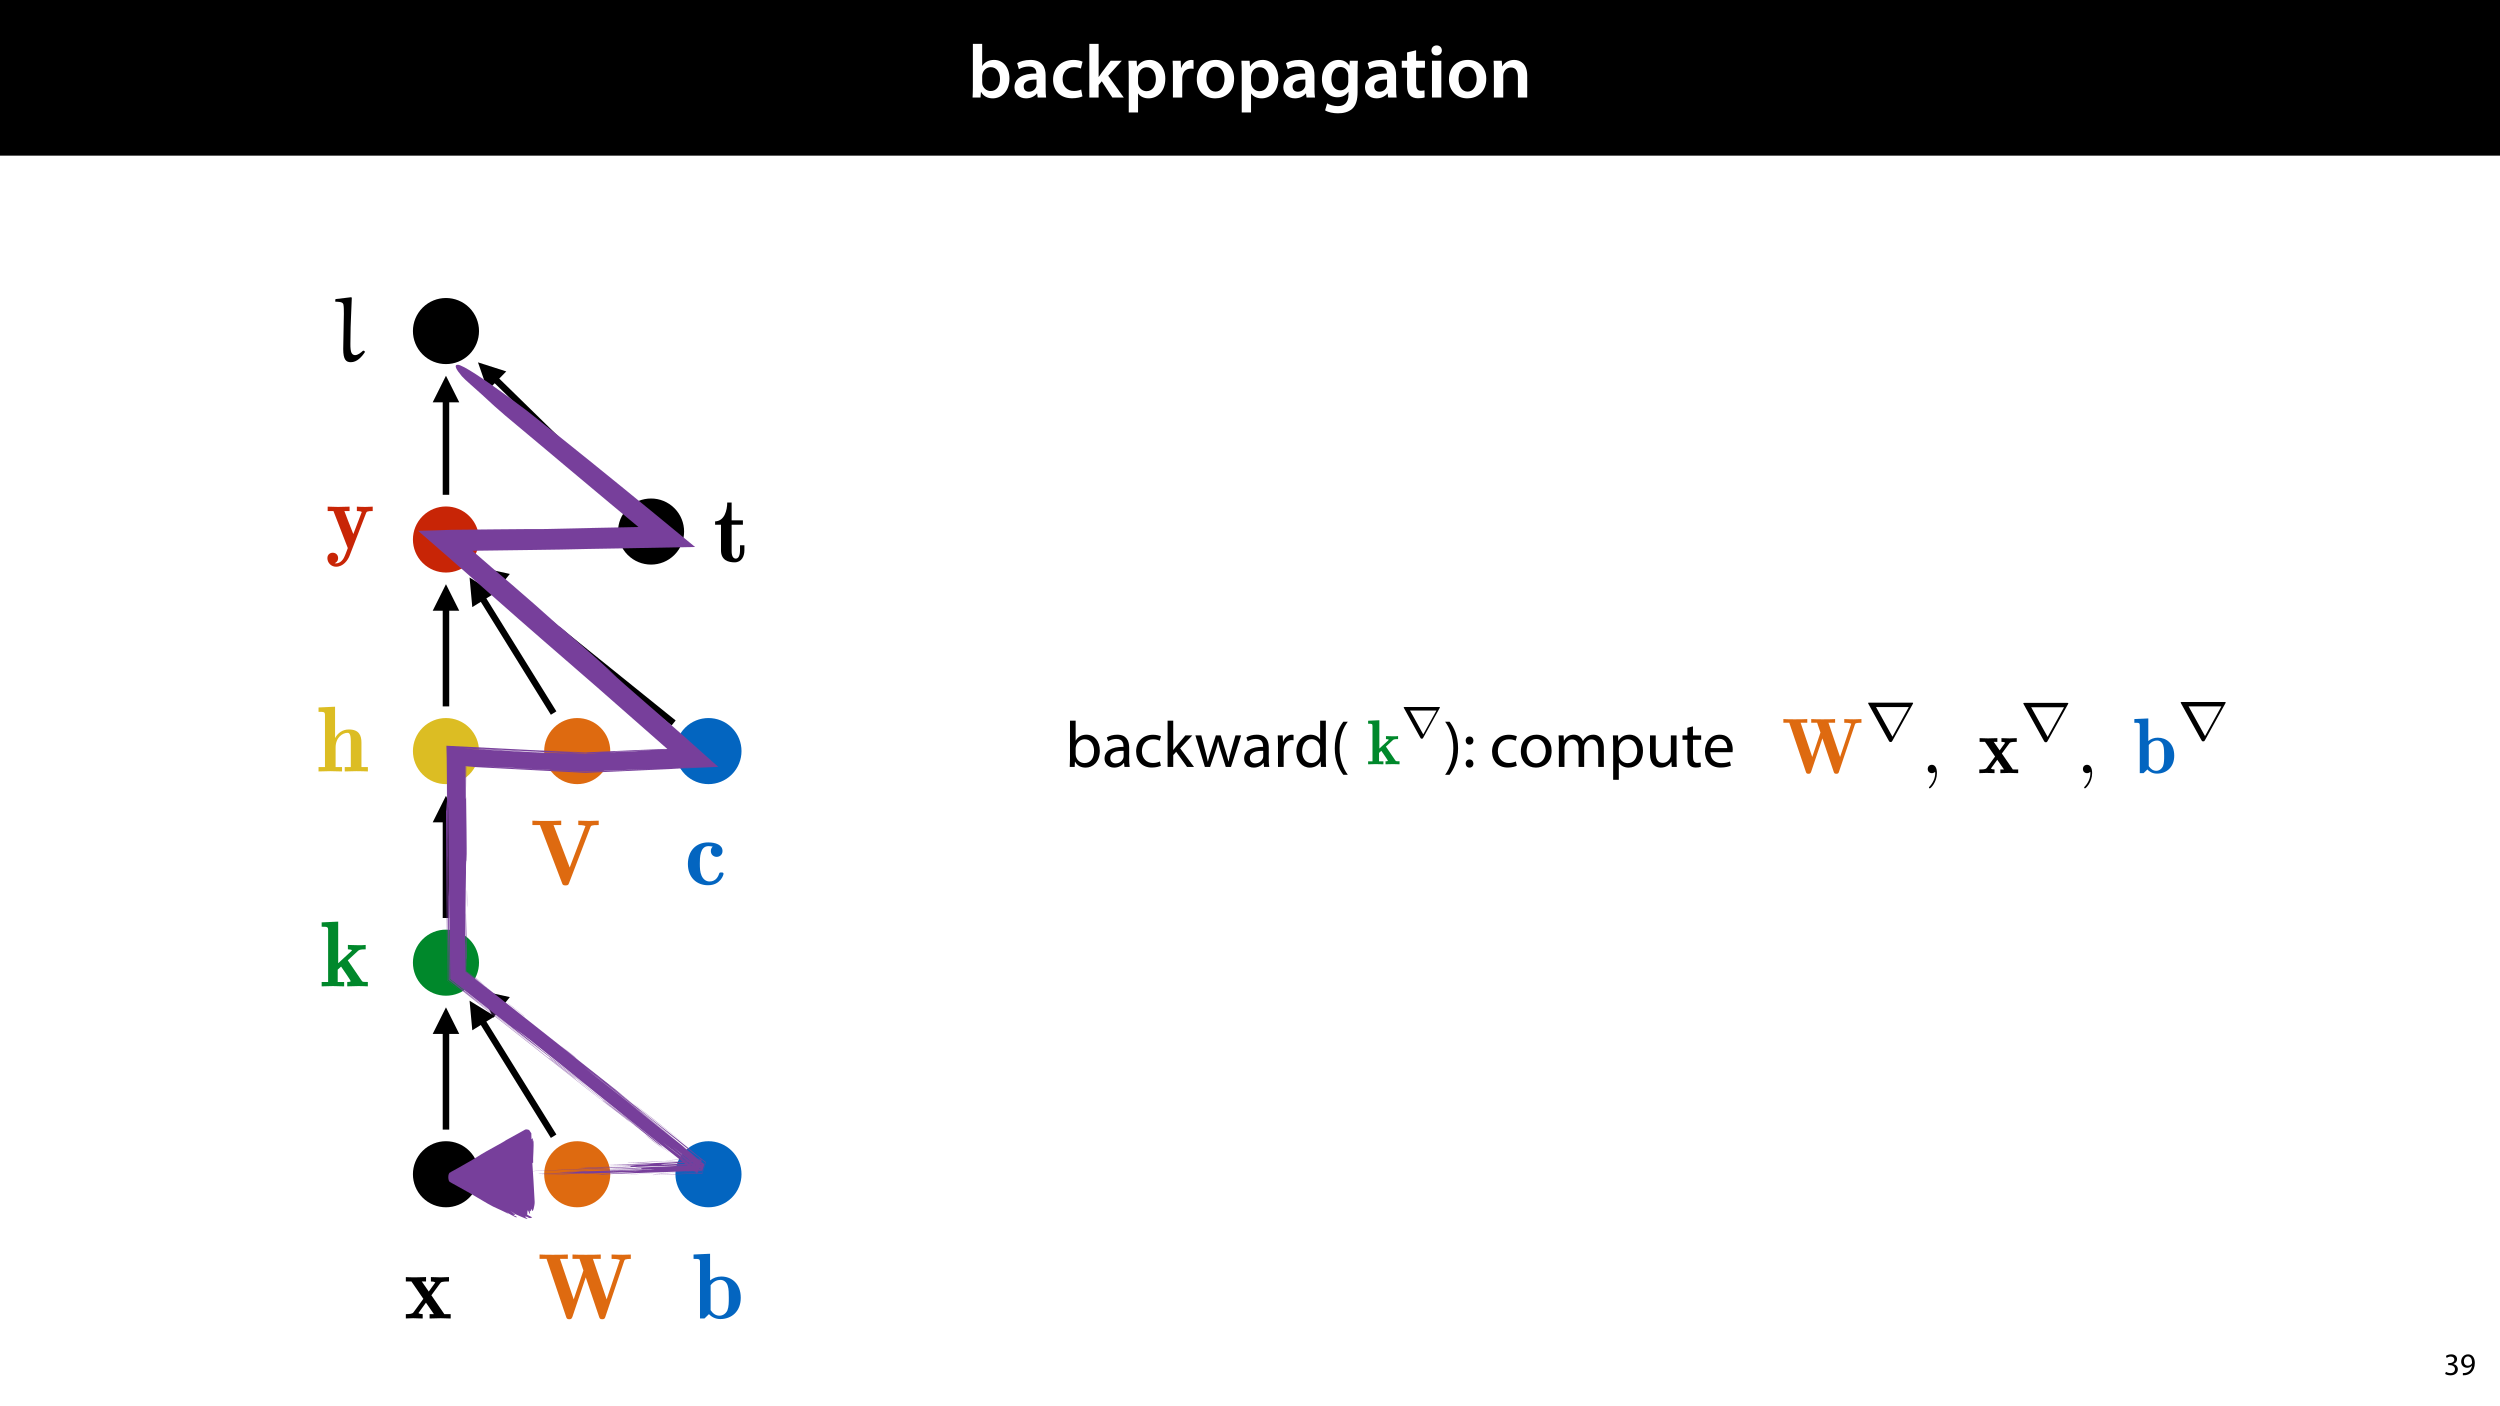 <?xml version="1.0" encoding="UTF-8"?>
<svg xmlns="http://www.w3.org/2000/svg" xmlns:xlink="http://www.w3.org/1999/xlink" width="1920pt" height="1080pt" viewBox="0 0 1920 1080" version="1.1">
<defs>
<g>
<symbol overflow="visible" id="glyph0-0">
<path style="stroke:none;" d="M 0 0 L 29 0 L 29 -40.594 L 0 -40.594 Z M 14.5 -22.906 L 4.641 -37.703 L 24.359 -37.703 Z M 16.234 -20.297 L 26.094 -35.094 L 26.094 -5.516 Z M 4.641 -2.906 L 14.5 -17.688 L 24.359 -2.906 Z M 2.906 -35.094 L 12.766 -20.297 L 2.906 -5.516 Z M 2.906 -35.094 "/>
</symbol>
<symbol overflow="visible" id="glyph0-1">
<path style="stroke:none;" d="M 9.688 0 L 10.031 -4.234 L 10.156 -4.234 C 12.188 -0.75 15.422 0.641 19.078 0.641 C 25.469 0.641 31.906 -4.406 31.906 -14.562 C 31.953 -23.141 27.031 -28.891 20.125 -28.891 C 15.891 -28.891 12.812 -27.094 11.078 -24.359 L 10.969 -24.359 L 10.969 -41.188 L 3.828 -41.188 L 3.828 -7.953 C 3.828 -5.047 3.719 -1.906 3.594 0 Z M 10.969 -16.234 C 10.969 -16.938 11.078 -17.578 11.188 -18.094 C 12 -21.234 14.609 -23.312 17.516 -23.312 C 22.266 -23.312 24.656 -19.25 24.656 -14.266 C 24.656 -8.578 21.922 -4.984 17.453 -4.984 C 14.391 -4.984 11.891 -7.141 11.141 -9.969 C 11.016 -10.5 10.969 -11.078 10.969 -11.656 Z M 10.969 -16.234 "/>
</symbol>
<symbol overflow="visible" id="glyph0-2">
<path style="stroke:none;" d="M 26.156 0 C 25.875 -1.734 25.75 -4.234 25.75 -6.781 L 25.75 -17 C 25.75 -23.141 23.141 -28.891 14.094 -28.891 C 9.625 -28.891 5.969 -27.672 3.891 -26.391 L 5.281 -21.75 C 7.188 -22.969 10.094 -23.844 12.875 -23.844 C 17.859 -23.844 18.625 -20.766 18.625 -18.906 L 18.625 -18.438 C 8.172 -18.5 1.859 -14.906 1.859 -7.766 C 1.859 -3.484 5.047 0.641 10.734 0.641 C 14.391 0.641 17.344 -0.922 19.078 -3.125 L 19.25 -3.125 L 19.719 0 Z M 18.797 -9.922 C 18.797 -9.453 18.734 -8.875 18.562 -8.359 C 17.922 -6.328 15.828 -4.469 12.984 -4.469 C 10.734 -4.469 8.938 -5.734 8.938 -8.531 C 8.938 -12.812 13.75 -13.922 18.797 -13.797 Z M 18.797 -9.922 "/>
</symbol>
<symbol overflow="visible" id="glyph0-3">
<path style="stroke:none;" d="M 23.609 -6.141 C 22.219 -5.562 20.469 -5.047 17.984 -5.047 C 13.109 -5.047 9.344 -8.359 9.344 -14.156 C 9.281 -19.312 12.531 -23.312 17.984 -23.312 C 20.531 -23.312 22.219 -22.734 23.375 -22.219 L 24.656 -27.547 C 23.031 -28.297 20.359 -28.891 17.75 -28.891 C 7.828 -28.891 2.031 -22.266 2.031 -13.797 C 2.031 -5.047 7.766 0.578 16.594 0.578 C 20.125 0.578 23.078 -0.172 24.594 -0.875 Z M 23.609 -6.141 "/>
</symbol>
<symbol overflow="visible" id="glyph0-4">
<path style="stroke:none;" d="M 10.969 -41.188 L 3.828 -41.188 L 3.828 0 L 10.969 0 L 10.969 -9.625 L 13.391 -12.469 L 21.516 0 L 30.281 0 L 18.328 -16.703 L 28.766 -28.25 L 20.188 -28.25 L 13.344 -19.141 C 12.594 -18.156 11.781 -16.938 11.078 -15.828 L 10.969 -15.828 Z M 10.969 -41.188 "/>
</symbol>
<symbol overflow="visible" id="glyph0-5">
<path style="stroke:none;" d="M 3.828 11.484 L 10.969 11.484 L 10.969 -3.125 L 11.078 -3.125 C 12.531 -0.875 15.484 0.641 19.031 0.641 C 25.469 0.641 31.906 -4.297 31.906 -14.5 C 31.906 -23.312 26.5 -28.891 20.016 -28.891 C 15.719 -28.891 12.406 -27.094 10.328 -23.891 L 10.203 -23.891 L 9.859 -28.25 L 3.594 -28.25 C 3.719 -25.578 3.828 -22.562 3.828 -18.844 Z M 10.969 -16.188 C 10.969 -16.766 11.078 -17.406 11.25 -17.984 C 11.953 -21.109 14.672 -23.266 17.625 -23.266 C 22.219 -23.266 24.656 -19.203 24.656 -14.203 C 24.656 -8.641 21.984 -4.875 17.453 -4.875 C 14.438 -4.875 11.891 -6.953 11.188 -9.859 C 11.016 -10.5 10.969 -11.141 10.969 -11.828 Z M 10.969 -16.188 "/>
</symbol>
<symbol overflow="visible" id="glyph0-6">
<path style="stroke:none;" d="M 3.828 0 L 10.969 0 L 10.969 -14.609 C 10.969 -15.422 11.078 -16.188 11.188 -16.812 C 11.828 -20.016 14.156 -22.219 17.578 -22.219 C 18.438 -22.219 19.078 -22.094 19.656 -21.984 L 19.656 -28.703 C 19.078 -28.828 18.672 -28.891 17.984 -28.891 C 14.969 -28.891 11.656 -26.859 10.266 -22.859 L 10.031 -22.859 L 9.797 -28.25 L 3.594 -28.25 C 3.766 -25.688 3.828 -22.969 3.828 -19.141 Z M 3.828 0 "/>
</symbol>
<symbol overflow="visible" id="glyph0-7">
<path style="stroke:none;" d="M 16.641 -28.891 C 8.125 -28.891 2.031 -23.203 2.031 -13.922 C 2.031 -4.875 8.172 0.641 16.188 0.641 C 23.375 0.641 30.688 -4 30.688 -14.391 C 30.688 -22.969 25.062 -28.891 16.641 -28.891 Z M 16.469 -23.656 C 21.344 -23.656 23.312 -18.625 23.312 -14.203 C 23.312 -8.531 20.469 -4.531 16.406 -4.531 C 12.062 -4.531 9.391 -8.641 9.391 -14.094 C 9.391 -18.797 11.422 -23.656 16.469 -23.656 Z M 16.469 -23.656 "/>
</symbol>
<symbol overflow="visible" id="glyph0-8">
<path style="stroke:none;" d="M 23.438 -28.25 L 23.141 -24.469 L 23.031 -24.469 C 21.688 -26.797 19.141 -28.891 14.844 -28.891 C 8.062 -28.891 2.031 -23.266 2.031 -13.984 C 2.031 -5.969 7.016 -0.172 14.031 -0.172 C 17.75 -0.172 20.641 -1.859 22.266 -4.344 L 22.391 -4.344 L 22.391 -1.906 C 22.391 4.172 18.906 6.609 14.266 6.609 C 10.844 6.609 7.828 5.516 6.031 4.469 L 4.469 9.859 C 6.906 11.375 10.734 12.125 14.328 12.125 C 18.219 12.125 22.266 11.312 25.234 8.703 C 28.188 6.031 29.406 1.797 29.406 -4.125 L 29.406 -20.125 C 29.406 -24.016 29.516 -26.328 29.641 -28.25 Z M 22.266 -12.359 C 22.266 -11.547 22.156 -10.562 21.984 -9.797 C 21.172 -7.25 18.844 -5.516 16.188 -5.516 C 11.719 -5.516 9.281 -9.391 9.281 -14.203 C 9.281 -19.953 12.234 -23.438 16.234 -23.438 C 19.25 -23.438 21.281 -21.453 22.047 -18.844 C 22.219 -18.266 22.266 -17.578 22.266 -16.938 Z M 22.266 -12.359 "/>
</symbol>
<symbol overflow="visible" id="glyph0-9">
<path style="stroke:none;" d="M 5.047 -34.625 L 5.047 -28.25 L 0.984 -28.25 L 0.984 -22.906 L 5.047 -22.906 L 5.047 -9.625 C 5.047 -5.922 5.734 -3.359 7.25 -1.734 C 8.578 -0.297 10.781 0.578 13.391 0.578 C 15.656 0.578 17.516 0.297 18.562 -0.109 L 18.438 -5.562 C 17.812 -5.391 16.875 -5.219 15.656 -5.219 C 12.938 -5.219 12 -7.016 12 -10.438 L 12 -22.906 L 18.797 -22.906 L 18.797 -28.25 L 12 -28.25 L 12 -36.312 Z M 5.047 -34.625 "/>
</symbol>
<symbol overflow="visible" id="glyph0-10">
<path style="stroke:none;" d="M 11.016 0 L 11.016 -28.25 L 3.828 -28.25 L 3.828 0 Z M 7.422 -40.016 C 5.047 -40.016 3.422 -38.344 3.422 -36.141 C 3.422 -33.984 4.984 -32.312 7.359 -32.312 C 9.859 -32.312 11.422 -33.984 11.422 -36.141 C 11.375 -38.344 9.859 -40.016 7.422 -40.016 Z M 7.422 -40.016 "/>
</symbol>
<symbol overflow="visible" id="glyph0-11">
<path style="stroke:none;" d="M 3.828 0 L 11.016 0 L 11.016 -16.594 C 11.016 -17.406 11.078 -18.266 11.312 -18.906 C 12.062 -21.047 14.031 -23.078 16.875 -23.078 C 20.766 -23.078 22.266 -20.016 22.266 -15.953 L 22.266 0 L 29.406 0 L 29.406 -16.766 C 29.406 -25.688 24.297 -28.891 19.375 -28.891 C 14.672 -28.891 11.594 -26.219 10.375 -24.016 L 10.203 -24.016 L 9.859 -28.25 L 3.594 -28.25 C 3.766 -25.812 3.828 -23.078 3.828 -19.844 Z M 3.828 0 "/>
</symbol>
<symbol overflow="visible" id="glyph1-0">
<path style="stroke:none;" d="M 0 0 L 12 0 L 12 -16.797 L 0 -16.797 Z M 6 -9.484 L 1.922 -15.594 L 10.078 -15.594 Z M 6.719 -8.406 L 10.797 -14.516 L 10.797 -2.281 Z M 1.922 -1.203 L 6 -7.312 L 10.078 -1.203 Z M 1.203 -14.516 L 5.281 -8.406 L 1.203 -2.281 Z M 1.203 -14.516 "/>
</symbol>
<symbol overflow="visible" id="glyph1-1">
<path style="stroke:none;" d="M 1.016 -0.797 C 1.781 -0.281 3.312 0.266 5.062 0.266 C 8.812 0.266 10.75 -1.922 10.75 -4.422 C 10.75 -6.594 9.188 -8.047 7.266 -8.422 L 7.266 -8.469 C 9.188 -9.172 10.156 -10.531 10.156 -12.141 C 10.156 -14.047 8.766 -15.859 5.688 -15.859 C 4.016 -15.859 2.422 -15.266 1.609 -14.656 L 2.156 -13.125 C 2.828 -13.609 4.031 -14.156 5.281 -14.156 C 7.219 -14.156 8.016 -13.062 8.016 -11.812 C 8.016 -9.953 6.078 -9.172 4.531 -9.172 L 3.359 -9.172 L 3.359 -7.578 L 4.531 -7.578 C 6.578 -7.578 8.547 -6.641 8.562 -4.469 C 8.594 -3.172 7.75 -1.438 5.047 -1.438 C 3.578 -1.438 2.188 -2.047 1.578 -2.422 Z M 1.016 -0.797 "/>
</symbol>
<symbol overflow="visible" id="glyph1-2">
<path style="stroke:none;" d="M 2.297 0.234 C 2.812 0.266 3.484 0.234 4.25 0.125 C 5.922 -0.078 7.578 -0.797 8.781 -1.969 C 10.312 -3.453 11.469 -5.859 11.469 -9.281 C 11.469 -13.266 9.5 -15.859 6.312 -15.859 C 3.125 -15.859 0.984 -13.266 0.984 -10.312 C 0.984 -7.656 2.781 -5.547 5.594 -5.547 C 7.156 -5.547 8.406 -6.172 9.266 -7.219 L 9.344 -7.219 C 9.047 -5.375 8.297 -4.016 7.266 -3.078 C 6.391 -2.234 5.234 -1.734 4.016 -1.562 C 3.281 -1.484 2.766 -1.438 2.297 -1.484 Z M 6.141 -14.25 C 8.359 -14.25 9.344 -12.219 9.344 -9.547 C 9.344 -9.219 9.266 -8.969 9.141 -8.781 C 8.594 -7.844 7.484 -7.156 6.078 -7.156 C 4.25 -7.156 3.078 -8.516 3.078 -10.469 C 3.078 -12.672 4.344 -14.25 6.141 -14.25 Z M 6.141 -14.25 "/>
</symbol>
<symbol overflow="visible" id="glyph2-0">
<path style="stroke:none;" d=""/>
</symbol>
<symbol overflow="visible" id="glyph2-1">
<path style="stroke:none;" d="M 66.484 -44.125 C 66.906 -45.281 67.062 -45.781 72.422 -45.781 L 72.422 -49.141 C 70.062 -49 67.203 -48.938 65.547 -48.938 C 64.766 -48.938 58.75 -49 56.812 -49.141 L 56.812 -45.781 C 58.75 -45.781 61.188 -45.781 63.188 -44.984 L 53.016 -14.688 L 42.484 -45.781 L 48.5 -45.781 L 48.5 -49.141 C 45.922 -48.938 39.828 -48.938 36.969 -48.938 C 34.031 -48.938 29.594 -48.938 26.797 -49.141 L 26.797 -45.781 L 32.172 -45.781 L 35.172 -36.891 L 27.719 -14.688 L 17.188 -45.781 L 23.219 -45.781 L 23.219 -49.141 C 20.625 -48.938 14.547 -48.938 11.672 -48.938 C 8.734 -48.938 4.297 -48.938 1.5 -49.141 L 1.5 -45.781 L 6.875 -45.781 L 21.922 -1.219 C 22.281 -0.078 22.641 0.578 24.281 0.578 C 25.297 0.578 26.156 0.438 26.719 -1.219 L 36.969 -31.594 L 47.219 -1.297 C 47.641 -0.078 47.922 0.578 49.641 0.578 C 51.219 0.578 51.656 -0.078 52.016 -1.219 Z M 66.484 -44.125 "/>
</symbol>
<symbol overflow="visible" id="glyph2-2">
<path style="stroke:none;" d="M 13.828 -49.719 L 1.141 -49.141 L 1.141 -45.781 C 5.594 -45.781 6.094 -45.781 6.094 -42.984 L 6.094 0 L 9.531 0 L 12.969 -3.359 C 14.547 -1.641 17.406 0.438 21.641 0.438 C 30.297 0.438 37.391 -5.375 37.391 -15.906 C 37.391 -26.859 30.297 -32.234 22.5 -32.234 C 19.062 -32.234 16.266 -31.156 13.828 -29.234 Z M 14.25 -25.578 C 16.625 -28.656 19.422 -29.656 21.781 -29.656 C 24.359 -29.656 26.5 -27.938 27.359 -25.219 C 28.219 -22.859 28.219 -18.844 28.219 -15.969 C 28.219 -12.531 28.219 -9.031 27.156 -6.297 C 26.078 -3.875 23.719 -2.156 21.062 -2.156 C 18.406 -2.156 16.125 -3.578 14.25 -6.375 Z M 14.25 -25.578 "/>
</symbol>
<symbol overflow="visible" id="glyph2-3">
<path style="stroke:none;" d="M 21.781 -17.844 L 28.516 -27.016 C 29.234 -27.938 29.594 -28.438 35.312 -28.438 L 35.312 -31.812 C 33.031 -31.672 30.094 -31.594 28.797 -31.594 C 27.016 -31.594 23.422 -31.734 21.422 -31.812 L 21.422 -28.438 C 22.859 -28.438 23.641 -28.375 24.781 -27.656 L 19.766 -20.703 L 14.406 -28.438 L 17.688 -28.438 L 17.688 -31.812 C 15.625 -31.734 12.031 -31.594 9.234 -31.594 C 6.516 -31.594 4.156 -31.672 1.578 -31.812 L 1.578 -28.438 L 6.453 -28.438 L 15.625 -15.109 L 8.031 -4.734 C 7.016 -3.359 4.656 -3.359 1.297 -3.359 L 1.297 0 C 3.438 -0.141 6.953 -0.219 7.812 -0.219 C 9.531 -0.219 13.609 -0.078 15.109 0 L 15.109 -3.359 C 13.031 -3.438 12.75 -3.578 11.828 -4.156 L 17.625 -12.172 L 23.719 -3.359 L 20.422 -3.359 L 20.422 0 C 22.562 -0.078 27.078 -0.219 28.938 -0.219 C 31.016 -0.219 34.172 -0.078 36.609 0 L 36.609 -3.359 L 31.734 -3.359 Z M 21.781 -17.844 "/>
</symbol>
<symbol overflow="visible" id="glyph2-4">
<path style="stroke:none;" d="M 21.203 -19.984 L 28.875 -27.078 C 29.797 -27.938 30.375 -28.438 34.953 -28.438 L 34.953 -31.812 C 33.312 -31.594 31.156 -31.594 29.438 -31.594 C 26.719 -31.594 22.203 -31.734 21.281 -31.812 L 21.281 -28.438 C 22.562 -28.438 24.359 -28.156 24.359 -27.656 C 24.359 -27.438 23.922 -27.016 23.781 -26.938 L 13.828 -17.766 L 13.828 -49.719 L 1.141 -49.141 L 1.141 -45.781 C 5.594 -45.781 6.094 -45.781 6.094 -42.984 L 6.094 -3.359 L 1.141 -3.359 L 1.141 0 C 3.797 -0.078 7.172 -0.219 9.75 -0.219 C 12.391 -0.219 15.828 -0.078 18.406 0 L 18.406 -3.359 L 13.469 -3.359 L 13.469 -12.828 L 16.047 -15.188 C 16.984 -13.891 23.422 -4.516 23.422 -4.078 C 23.422 -3.359 21.781 -3.359 20.781 -3.359 L 20.781 0 C 23 -0.078 27.656 -0.219 29.375 -0.219 C 32.234 -0.219 35.031 -0.078 36.609 0 L 36.609 -3.359 C 35.312 -3.359 34.25 -3.359 33.453 -3.438 C 32.375 -3.578 32.234 -3.797 31.594 -4.734 Z M 21.203 -19.984 "/>
</symbol>
<symbol overflow="visible" id="glyph2-5">
<path style="stroke:none;" d="M 34.672 -22.141 C 34.672 -27.516 32.953 -32.234 25 -32.234 C 19.922 -32.234 16.484 -29.375 14.469 -25.719 L 14.406 -25.719 L 14.406 -49.719 L 1.719 -49.141 L 1.719 -45.781 C 6.156 -45.781 6.656 -45.781 6.656 -42.984 L 6.656 -3.359 L 1.719 -3.359 L 1.719 0 C 3.719 -0.078 8.031 -0.219 10.75 -0.219 C 13.547 -0.219 17.766 -0.078 19.766 0 L 19.766 -3.359 L 14.828 -3.359 L 14.828 -18.344 C 14.828 -26.297 20.344 -29.656 23.922 -29.656 C 25.078 -29.656 26.5 -29.297 26.5 -23 L 26.5 -3.359 L 21.844 -3.359 L 21.844 0 C 24.422 -0.078 27.875 -0.219 30.656 -0.219 C 33.891 -0.219 38.188 -0.078 39.625 0 L 39.625 -3.359 L 34.672 -3.359 Z M 34.672 -22.141 "/>
</symbol>
<symbol overflow="visible" id="glyph2-6">
<path style="stroke:none;" d="M 46.141 -44.125 C 46.641 -45.344 46.781 -45.781 52.516 -45.781 L 52.516 -49.141 C 50.859 -49.078 47.781 -48.938 45.203 -48.938 C 42.484 -48.938 38.828 -49.078 36.828 -49.141 L 36.828 -45.781 C 38.109 -45.781 40.547 -45.781 42.344 -45.062 L 30.234 -13.188 L 17.844 -45.781 L 23.719 -45.781 L 23.719 -49.141 C 21.141 -48.938 14.969 -48.938 12.109 -48.938 C 9.312 -48.938 4.156 -48.938 1.578 -49.141 L 1.578 -45.781 L 7.375 -45.781 L 24.359 -1.219 C 24.781 0 25.078 0.578 27.016 0.578 C 29.016 0.578 29.234 0 29.734 -1.219 Z M 46.141 -44.125 "/>
</symbol>
<symbol overflow="visible" id="glyph2-7">
<path style="stroke:none;" d="M 21.422 -29.234 C 20.781 -28.656 19.984 -27.516 19.984 -25.859 C 19.984 -22.703 22.5 -21.344 24.422 -21.344 C 26.656 -21.344 28.938 -22.859 28.938 -25.859 C 28.938 -30.594 23.641 -32.453 17.984 -32.453 C 8.531 -32.453 2.359 -25.938 2.359 -15.906 C 2.359 -5.297 9.312 0.438 17.766 0.438 C 27.516 0.438 29.734 -7.594 29.734 -8.375 C 29.734 -9.391 28.734 -9.391 28.016 -9.391 C 26.938 -9.391 26.656 -9.312 26.359 -8.453 C 25.859 -7.016 24.281 -2.438 18.984 -2.438 C 16.406 -2.438 14.188 -4.016 12.891 -6.812 C 11.609 -9.594 11.531 -12.828 11.531 -16.266 C 11.531 -20.703 11.531 -29.594 18.203 -29.594 C 19.484 -29.594 20.281 -29.438 21.422 -29.234 Z M 21.422 -29.234 "/>
</symbol>
<symbol overflow="visible" id="glyph2-8">
<path style="stroke:none;" d="M 31.016 -26.719 C 31.516 -27.938 31.672 -28.438 36.172 -28.438 L 36.172 -31.812 C 34.391 -31.672 32.312 -31.594 30.516 -31.594 C 28.219 -31.594 24.938 -31.734 24 -31.812 L 24 -28.438 C 24.078 -28.438 27.719 -28.438 27.719 -27.578 C 27.719 -27.516 27.359 -26.719 27.359 -26.656 L 21.281 -10.75 C 19.266 -15.688 14.969 -26.797 14.406 -28.438 L 18.406 -28.438 L 18.406 -31.812 C 16.328 -31.734 11.75 -31.594 9.594 -31.594 C 7.734 -31.594 4.016 -31.734 1.578 -31.812 L 1.578 -28.438 L 6.016 -28.438 L 17.047 0 C 16.484 1.578 14.766 6.234 13.891 7.734 C 11.891 11.172 9.312 11.75 8.094 11.75 C 7.375 11.75 7.234 11.672 6.953 11.609 C 8.031 11.172 9.594 10.094 9.594 7.672 C 9.594 5.297 7.875 3.578 5.438 3.578 C 3.438 3.578 1.359 4.938 1.359 7.734 C 1.359 11.109 4.078 14.328 8.031 14.328 C 13.469 14.328 17.047 9.391 18.344 6.016 Z M 31.016 -26.719 "/>
</symbol>
<symbol overflow="visible" id="glyph2-9">
<path style="stroke:none;" d="M 14.047 -28.438 L 22.703 -28.438 L 22.703 -31.812 L 14.047 -31.812 L 14.047 -45.484 L 10.672 -45.484 C 10.609 -39.469 8.594 -31.312 1.359 -31.016 L 1.359 -28.438 L 5.875 -28.438 L 5.875 -8.812 C 5.875 -1.078 11.672 0.438 16.328 0.438 C 21.781 0.438 23.859 -4.438 23.859 -8.734 L 23.859 -12.688 L 20.484 -12.688 L 20.484 -8.812 C 20.484 -4.938 19.344 -2.438 17.266 -2.438 C 14.047 -2.438 14.047 -7.094 14.047 -8.453 Z M 14.047 -28.438 "/>
</symbol>
<symbol overflow="visible" id="glyph3-0">
<path style="stroke:none;" d=""/>
</symbol>
<symbol overflow="visible" id="glyph3-1">
<path style="stroke:none;" d="M 24.219 -8.031 C 22.422 -6.453 20.422 -4.656 18.047 -4.656 C 13.75 -4.938 14.609 -11.469 14.609 -18.562 C 14.609 -28.578 15.328 -38.609 15.625 -48.641 L 15.188 -49.141 L 3.359 -47.719 L 2.938 -47.359 L 2.938 -45.703 C 5.234 -45.562 8.672 -45.781 9.172 -43.562 C 9.531 -41.844 9.531 -38.75 9.531 -36.391 L 9.031 -9.312 C 9.031 -1.078 11.25 0.781 14.906 0.781 C 19.625 0.781 23.359 -3.359 25.797 -7.172 L 25 -8.031 Z M 24.219 -8.031 "/>
</symbol>
<symbol overflow="visible" id="glyph4-0">
<path style="stroke:none;" d="M 0 0 L 25 0 L 25 -35 L 0 -35 Z M 12.5 -19.75 L 4 -32.5 L 21 -32.5 Z M 14 -17.5 L 22.5 -30.25 L 22.5 -4.75 Z M 4 -2.5 L 12.5 -15.25 L 21 -2.5 Z M 2.5 -30.25 L 11 -17.5 L 2.5 -4.75 Z M 2.5 -30.25 "/>
</symbol>
<symbol overflow="visible" id="glyph4-1">
<path style="stroke:none;" d="M 7.25 0 L 7.453 -4 L 7.594 -4 C 9.406 -0.797 12.203 0.547 15.703 0.547 C 21.094 0.547 26.547 -3.75 26.547 -12.406 C 26.594 -19.75 22.344 -24.75 16.344 -24.75 C 12.453 -24.75 9.656 -23 8.094 -20.297 L 8 -20.297 L 8 -35.5 L 3.656 -35.5 L 3.656 -6.25 C 3.656 -4.094 3.547 -1.656 3.453 0 Z M 8 -14.047 C 8 -14.75 8.156 -15.344 8.25 -15.844 C 9.156 -19.203 11.953 -21.25 14.953 -21.25 C 19.656 -21.25 22.156 -17.094 22.156 -12.25 C 22.156 -6.703 19.406 -2.953 14.797 -2.953 C 11.594 -2.953 9.047 -5.047 8.203 -8.094 C 8.094 -8.594 8 -9.156 8 -9.703 Z M 8 -14.047 "/>
</symbol>
<symbol overflow="visible" id="glyph4-2">
<path style="stroke:none;" d="M 21.047 0 C 20.75 -1.656 20.656 -3.703 20.656 -5.797 L 20.656 -14.844 C 20.656 -19.703 18.844 -24.75 11.453 -24.75 C 8.406 -24.75 5.5 -23.906 3.5 -22.594 L 4.5 -19.703 C 6.203 -20.797 8.547 -21.5 10.797 -21.5 C 15.75 -21.5 16.297 -17.906 16.297 -15.906 L 16.297 -15.406 C 6.953 -15.453 1.75 -12.25 1.75 -6.406 C 1.75 -2.906 4.25 0.547 9.156 0.547 C 12.594 0.547 15.203 -1.156 16.547 -3.047 L 16.703 -3.047 L 17.047 0 Z M 16.406 -8.156 C 16.406 -7.703 16.297 -7.203 16.156 -6.75 C 15.453 -4.703 13.453 -2.703 10.297 -2.703 C 8.047 -2.703 6.156 -4.047 6.156 -6.906 C 6.156 -11.594 11.594 -12.453 16.406 -12.344 Z M 16.406 -8.156 "/>
</symbol>
<symbol overflow="visible" id="glyph4-3">
<path style="stroke:none;" d="M 20.156 -4.203 C 18.906 -3.656 17.25 -3 14.75 -3 C 9.953 -3 6.344 -6.453 6.344 -12.047 C 6.344 -17.094 9.344 -21.203 14.906 -21.203 C 17.297 -21.203 18.953 -20.656 20 -20.047 L 21 -23.453 C 19.797 -24.047 17.5 -24.703 14.906 -24.703 C 7 -24.703 1.906 -19.297 1.906 -11.844 C 1.906 -4.453 6.656 0.5 13.953 0.5 C 17.203 0.5 19.75 -0.297 20.906 -0.906 Z M 20.156 -4.203 "/>
</symbol>
<symbol overflow="visible" id="glyph4-4">
<path style="stroke:none;" d="M 8 -35.5 L 3.656 -35.5 L 3.656 0 L 8 0 L 8 -9.094 L 10.25 -11.594 L 18.594 0 L 23.953 0 L 13.297 -14.25 L 22.656 -24.203 L 17.344 -24.203 L 10.25 -15.844 C 9.547 -15 8.703 -13.953 8.094 -13.094 L 8 -13.094 Z M 8 -35.5 "/>
</symbol>
<symbol overflow="visible" id="glyph4-5">
<path style="stroke:none;" d="M 0.906 -24.203 L 8.203 0 L 12.203 0 L 16.094 -11.5 C 16.953 -14.094 17.703 -16.594 18.297 -19.5 L 18.406 -19.5 C 19 -16.656 19.703 -14.25 20.547 -11.547 L 24.25 0 L 28.25 0 L 36.047 -24.203 L 31.703 -24.203 L 28.25 -12.047 C 27.453 -9.203 26.797 -6.656 26.406 -4.203 L 26.25 -4.203 C 25.703 -6.656 25 -9.203 24.094 -12.094 L 20.344 -24.203 L 16.656 -24.203 L 12.703 -11.844 C 11.906 -9.25 11.094 -6.656 10.547 -4.203 L 10.406 -4.203 C 9.953 -6.703 9.297 -9.203 8.594 -11.906 L 5.406 -24.203 Z M 0.906 -24.203 "/>
</symbol>
<symbol overflow="visible" id="glyph4-6">
<path style="stroke:none;" d="M 3.656 0 L 8 0 L 8 -12.906 C 8 -13.656 8.094 -14.344 8.203 -14.953 C 8.797 -18.25 11 -20.594 14.094 -20.594 C 14.703 -20.594 15.156 -20.547 15.594 -20.453 L 15.594 -24.594 C 15.203 -24.703 14.844 -24.75 14.344 -24.75 C 11.406 -24.75 8.75 -22.703 7.656 -19.453 L 7.453 -19.453 L 7.297 -24.203 L 3.453 -24.203 C 3.594 -21.953 3.656 -19.5 3.656 -16.656 Z M 3.656 0 "/>
</symbol>
<symbol overflow="visible" id="glyph4-7">
<path style="stroke:none;" d="M 20.156 -35.5 L 20.156 -21.047 L 20.047 -21.047 C 18.953 -23 16.453 -24.75 12.75 -24.75 C 6.844 -24.75 1.844 -19.797 1.906 -11.75 C 1.906 -4.406 6.406 0.547 12.25 0.547 C 16.203 0.547 19.156 -1.5 20.5 -4.203 L 20.594 -4.203 L 20.797 0 L 24.75 0 C 24.594 -1.656 24.547 -4.094 24.547 -6.25 L 24.547 -35.5 Z M 20.156 -10.156 C 20.156 -9.453 20.094 -8.844 19.953 -8.25 C 19.156 -4.953 16.453 -3 13.5 -3 C 8.75 -3 6.344 -7.047 6.344 -11.953 C 6.344 -17.297 9.047 -21.297 13.594 -21.297 C 16.906 -21.297 19.297 -19 19.953 -16.203 C 20.094 -15.656 20.156 -14.906 20.156 -14.344 Z M 20.156 -10.156 "/>
</symbol>
<symbol overflow="visible" id="glyph4-8">
<path style="stroke:none;" d="M 9.75 -34.703 C 6.594 -30.5 3.25 -24.094 3.203 -14.25 C 3.203 -4.5 6.594 1.906 9.75 6.047 L 13.203 6.047 C 9.656 1.047 6.906 -5.344 6.906 -14.25 C 6.906 -23.297 9.547 -29.797 13.203 -34.703 Z M 9.75 -34.703 "/>
</symbol>
<symbol overflow="visible" id="glyph4-9">
<path style="stroke:none;" d="M 4.406 6.047 C 7.594 1.797 10.953 -4.547 10.953 -14.344 C 10.953 -24.203 7.594 -30.594 4.406 -34.703 L 1 -34.703 C 4.594 -29.75 7.297 -23.344 7.297 -14.406 C 7.297 -5.406 4.547 1.094 1 6.047 Z M 4.406 6.047 "/>
</symbol>
<symbol overflow="visible" id="glyph4-10">
<path style="stroke:none;" d="M 5.547 -17.094 C 7.406 -17.094 8.547 -18.453 8.547 -20.203 C 8.5 -22.047 7.344 -23.344 5.594 -23.344 C 3.844 -23.344 2.594 -22.047 2.594 -20.203 C 2.594 -18.453 3.797 -17.094 5.547 -17.094 Z M 5.547 0.547 C 7.406 0.547 8.547 -0.797 8.547 -2.547 C 8.5 -4.406 7.344 -5.703 5.594 -5.703 C 3.844 -5.703 2.594 -4.406 2.594 -2.547 C 2.594 -0.797 3.797 0.547 5.547 0.547 Z M 5.547 0.547 "/>
</symbol>
<symbol overflow="visible" id="glyph4-11">
<path style="stroke:none;" d=""/>
</symbol>
<symbol overflow="visible" id="glyph4-12">
<path style="stroke:none;" d="M 13.906 -24.75 C 7.203 -24.75 1.906 -20 1.906 -11.906 C 1.906 -4.25 6.953 0.547 13.5 0.547 C 19.344 0.547 25.547 -3.344 25.547 -12.297 C 25.547 -19.703 20.844 -24.75 13.906 -24.75 Z M 13.797 -21.453 C 19 -21.453 21.047 -16.25 21.047 -12.156 C 21.047 -6.703 17.906 -2.75 13.703 -2.75 C 9.406 -2.75 6.344 -6.75 6.344 -12.047 C 6.344 -16.656 8.594 -21.453 13.797 -21.453 Z M 13.797 -21.453 "/>
</symbol>
<symbol overflow="visible" id="glyph4-13">
<path style="stroke:none;" d="M 3.656 0 L 7.953 0 L 7.953 -14.594 C 7.953 -15.344 8.047 -16.094 8.297 -16.75 C 9 -18.953 11 -21.156 13.75 -21.156 C 17.094 -21.156 18.797 -18.344 18.797 -14.5 L 18.797 0 L 23.094 0 L 23.094 -14.953 C 23.094 -15.75 23.25 -16.547 23.453 -17.156 C 24.203 -19.297 26.156 -21.156 28.656 -21.156 C 32.203 -21.156 33.906 -18.344 33.906 -13.703 L 33.906 0 L 38.203 0 L 38.203 -14.25 C 38.203 -22.656 33.453 -24.75 30.25 -24.75 C 27.953 -24.75 26.344 -24.156 24.906 -23.047 C 23.906 -22.297 22.953 -21.25 22.203 -19.906 L 22.094 -19.906 C 21.047 -22.75 18.547 -24.75 15.25 -24.75 C 11.25 -24.75 9 -22.594 7.656 -20.297 L 7.5 -20.297 L 7.297 -24.203 L 3.453 -24.203 C 3.594 -22.203 3.656 -20.156 3.656 -17.656 Z M 3.656 0 "/>
</symbol>
<symbol overflow="visible" id="glyph4-14">
<path style="stroke:none;" d="M 3.656 9.906 L 8 9.906 L 8 -3.25 L 8.094 -3.25 C 9.547 -0.844 12.344 0.547 15.547 0.547 C 21.25 0.547 26.547 -3.75 26.547 -12.453 C 26.547 -19.797 22.156 -24.75 16.297 -24.75 C 12.344 -24.75 9.5 -23 7.703 -20.047 L 7.594 -20.047 L 7.406 -24.203 L 3.453 -24.203 C 3.547 -21.906 3.656 -19.406 3.656 -16.297 Z M 8 -14 C 8 -14.594 8.156 -15.25 8.297 -15.797 C 9.156 -19.094 11.953 -21.25 14.953 -21.25 C 19.594 -21.25 22.156 -17.094 22.156 -12.25 C 22.156 -6.703 19.453 -2.906 14.797 -2.906 C 11.656 -2.906 9 -5 8.203 -8.047 C 8.094 -8.594 8 -9.203 8 -9.844 Z M 8 -14 "/>
</symbol>
<symbol overflow="visible" id="glyph4-15">
<path style="stroke:none;" d="M 23.906 -24.203 L 19.5 -24.203 L 19.5 -9.344 C 19.5 -8.547 19.344 -7.75 19.094 -7.094 C 18.297 -5.156 16.25 -3.094 13.297 -3.094 C 9.297 -3.094 7.906 -6.203 7.906 -10.797 L 7.906 -24.203 L 3.5 -24.203 L 3.5 -10.047 C 3.5 -1.547 8.047 0.547 11.844 0.547 C 16.156 0.547 18.703 -2 19.844 -3.953 L 19.953 -3.953 L 20.203 0 L 24.094 0 C 23.953 -1.906 23.906 -4.094 23.906 -6.594 Z M 23.906 -24.203 "/>
</symbol>
<symbol overflow="visible" id="glyph4-16">
<path style="stroke:none;" d="M 4.656 -30 L 4.656 -24.203 L 0.906 -24.203 L 0.906 -20.844 L 4.656 -20.844 L 4.656 -7.656 C 4.656 -4.797 5.094 -2.656 6.344 -1.344 C 7.406 -0.156 9.047 0.5 11.094 0.5 C 12.797 0.5 14.156 0.25 15 -0.094 L 14.797 -3.406 C 14.25 -3.25 13.406 -3.094 12.25 -3.094 C 9.797 -3.094 8.953 -4.797 8.953 -7.797 L 8.953 -20.844 L 15.25 -20.844 L 15.25 -24.203 L 8.953 -24.203 L 8.953 -31.156 Z M 4.656 -30 "/>
</symbol>
<symbol overflow="visible" id="glyph4-17">
<path style="stroke:none;" d="M 23.094 -11.297 C 23.156 -11.75 23.25 -12.453 23.25 -13.344 C 23.25 -17.797 21.156 -24.75 13.25 -24.75 C 6.203 -24.75 1.906 -19 1.906 -11.703 C 1.906 -4.406 6.344 0.5 13.797 0.5 C 17.656 0.5 20.297 -0.297 21.844 -1 L 21.094 -4.156 C 19.453 -3.453 17.547 -2.906 14.406 -2.906 C 10 -2.906 6.203 -5.344 6.094 -11.297 Z M 6.156 -14.453 C 6.5 -17.5 8.453 -21.594 12.906 -21.594 C 17.844 -21.594 19.047 -17.25 19 -14.453 Z M 6.156 -14.453 "/>
</symbol>
<symbol overflow="visible" id="glyph5-0">
<path style="stroke:none;" d="M 2.484 8.844 L 2.484 -35.25 L 27.484 -35.25 L 27.484 8.844 Z M 5.297 6.062 L 24.703 6.062 L 24.703 -32.453 L 5.297 -32.453 Z M 5.297 6.062 "/>
</symbol>
<symbol overflow="visible" id="glyph5-1">
<path style="stroke:none;" d=""/>
</symbol>
<symbol overflow="visible" id="glyph6-0">
<path style="stroke:none;" d=""/>
</symbol>
<symbol overflow="visible" id="glyph6-1">
<path style="stroke:none;" d="M 56.203 -37.312 C 56.562 -38.281 56.688 -38.703 61.234 -38.703 L 61.234 -41.547 C 59.234 -41.422 56.812 -41.359 55.422 -41.359 C 54.75 -41.359 49.656 -41.422 48.031 -41.547 L 48.031 -38.703 C 49.656 -38.703 51.719 -38.703 53.422 -38.031 L 44.812 -12.422 L 35.906 -38.703 L 41 -38.703 L 41 -41.547 C 38.828 -41.359 33.672 -41.359 31.25 -41.359 C 28.766 -41.359 25.016 -41.359 22.656 -41.547 L 22.656 -38.703 L 27.188 -38.703 L 29.734 -31.188 L 23.438 -12.422 L 14.531 -38.703 L 19.625 -38.703 L 19.625 -41.547 C 17.438 -41.359 12.297 -41.359 9.875 -41.359 C 7.391 -41.359 3.641 -41.359 1.266 -41.547 L 1.266 -38.703 L 5.812 -38.703 L 18.531 -1.031 C 18.828 -0.062 19.141 0.484 20.531 0.484 C 21.375 0.484 22.109 0.359 22.594 -1.031 L 31.25 -26.703 L 39.906 -1.094 C 40.281 -0.062 40.516 0.484 41.969 0.484 C 43.297 0.484 43.672 -0.062 43.969 -1.031 Z M 56.203 -37.312 "/>
</symbol>
<symbol overflow="visible" id="glyph6-2">
<path style="stroke:none;" d="M 18.406 -15.078 L 24.109 -22.828 C 24.703 -23.625 25.016 -24.047 29.859 -24.047 L 29.859 -26.891 C 27.922 -26.766 25.438 -26.703 24.344 -26.703 C 22.828 -26.703 19.797 -26.828 18.109 -26.891 L 18.109 -24.047 C 19.312 -24.047 19.984 -23.984 20.953 -23.375 L 16.719 -17.5 L 12.172 -24.047 L 14.953 -24.047 L 14.953 -26.891 C 13.203 -26.828 10.172 -26.703 7.812 -26.703 C 5.516 -26.703 3.516 -26.766 1.328 -26.891 L 1.328 -24.047 L 5.453 -24.047 L 13.203 -12.781 L 6.781 -4 C 5.938 -2.844 3.938 -2.844 1.094 -2.844 L 1.094 0 C 2.906 -0.125 5.875 -0.188 6.594 -0.188 C 8.062 -0.188 11.5 -0.062 12.781 0 L 12.781 -2.844 C 11.016 -2.906 10.781 -3.031 10 -3.516 L 14.891 -10.297 L 20.047 -2.844 L 17.266 -2.844 L 17.266 0 C 19.078 -0.062 22.891 -0.188 24.469 -0.188 C 26.219 -0.188 28.891 -0.062 30.953 0 L 30.953 -2.844 L 26.828 -2.844 Z M 18.406 -15.078 "/>
</symbol>
<symbol overflow="visible" id="glyph6-3">
<path style="stroke:none;" d="M 11.688 -42.031 L 0.969 -41.547 L 0.969 -38.703 C 4.719 -38.703 5.141 -38.703 5.141 -36.344 L 5.141 0 L 8.062 0 L 10.969 -2.844 C 12.297 -1.391 14.719 0.359 18.297 0.359 C 25.625 0.359 31.609 -4.547 31.609 -13.438 C 31.609 -22.719 25.625 -27.25 19.016 -27.25 C 16.109 -27.25 13.75 -26.344 11.688 -24.703 Z M 12.047 -21.625 C 14.047 -24.219 16.406 -25.078 18.406 -25.078 C 20.594 -25.078 22.406 -23.625 23.141 -21.312 C 23.859 -19.312 23.859 -15.922 23.859 -13.5 C 23.859 -10.594 23.859 -7.625 22.953 -5.328 C 22.047 -3.266 20.047 -1.812 17.812 -1.812 C 15.562 -1.812 13.625 -3.031 12.047 -5.391 Z M 12.047 -21.625 "/>
</symbol>
<symbol overflow="visible" id="glyph7-0">
<path style="stroke:none;" d=""/>
</symbol>
<symbol overflow="visible" id="glyph7-1">
<path style="stroke:none;" d="M 37.188 -27.859 C 37.234 -27.953 37.484 -28.375 37.484 -28.578 C 37.484 -28.969 37.141 -28.969 36.391 -28.969 L 4.031 -28.969 C 3.266 -28.969 2.922 -28.969 2.922 -28.578 C 2.922 -28.375 3.188 -27.984 3.219 -27.859 L 18.781 0.25 C 19.172 0.969 19.344 1.266 20.188 1.266 C 21.031 1.266 21.203 1.016 21.547 0.375 Z M 8.984 -25.578 L 34.172 -25.578 L 21.625 -2.844 L 21.578 -2.844 Z M 8.984 -25.578 "/>
</symbol>
<symbol overflow="visible" id="glyph8-0">
<path style="stroke:none;" d=""/>
</symbol>
<symbol overflow="visible" id="glyph8-1">
<path style="stroke:none;" d="M 12.297 -0.062 C 12.297 -3.938 10.844 -6.422 8.422 -6.422 C 6.297 -6.422 5.203 -4.781 5.203 -3.203 C 5.203 -1.641 6.234 0 8.422 0 C 9.391 0 10.109 -0.359 10.719 -0.844 L 10.844 -0.969 C 10.906 -0.969 10.969 -0.906 10.969 -0.062 C 10.969 3.812 9.266 7.516 6.594 10.359 C 6.234 10.719 6.172 10.781 6.172 11.016 C 6.172 11.453 6.484 11.688 6.781 11.688 C 7.516 11.688 12.297 6.906 12.297 -0.062 Z M 12.297 -0.062 "/>
</symbol>
<symbol overflow="visible" id="glyph9-0">
<path style="stroke:none;" d=""/>
</symbol>
<symbol overflow="visible" id="glyph9-1">
<path style="stroke:none;" d="M 14.438 -13.609 L 19.656 -18.438 C 20.281 -19.016 20.672 -19.359 23.797 -19.359 L 23.797 -21.656 C 22.672 -21.5 21.219 -21.5 20.047 -21.5 C 18.188 -21.5 15.125 -21.609 14.484 -21.656 L 14.484 -19.359 C 15.359 -19.359 16.578 -19.172 16.578 -18.828 C 16.578 -18.672 16.281 -18.391 16.188 -18.328 L 9.406 -12.094 L 9.406 -33.844 L 0.781 -33.453 L 0.781 -31.156 C 3.797 -31.156 4.141 -31.156 4.141 -29.266 L 4.141 -2.297 L 0.781 -2.297 L 0.781 0 C 2.578 -0.047 4.875 -0.141 6.625 -0.141 C 8.438 -0.141 10.781 -0.047 12.531 0 L 12.531 -2.297 L 9.172 -2.297 L 9.172 -8.734 L 10.922 -10.344 C 11.562 -9.453 15.953 -3.078 15.953 -2.781 C 15.953 -2.297 14.828 -2.297 14.141 -2.297 L 14.141 0 C 15.656 -0.047 18.828 -0.141 20 -0.141 C 21.938 -0.141 23.844 -0.047 24.922 0 L 24.922 -2.297 C 24.047 -2.297 23.312 -2.297 22.781 -2.344 C 22.047 -2.438 21.938 -2.578 21.5 -3.219 Z M 14.438 -13.609 "/>
</symbol>
<symbol overflow="visible" id="glyph10-0">
<path style="stroke:none;" d=""/>
</symbol>
<symbol overflow="visible" id="glyph10-1">
<path style="stroke:none;" d="M 29.938 -22.438 C 29.969 -22.5 30.188 -22.844 30.188 -23.016 C 30.188 -23.312 29.906 -23.312 29.297 -23.312 L 3.25 -23.312 C 2.625 -23.312 2.359 -23.312 2.359 -23.016 C 2.359 -22.844 2.562 -22.531 2.594 -22.438 L 15.125 0.203 C 15.438 0.781 15.562 1.031 16.25 1.031 C 16.938 1.031 17.062 0.812 17.344 0.312 Z M 7.234 -20.594 L 27.516 -20.594 L 17.406 -2.281 L 17.375 -2.281 Z M 7.234 -20.594 "/>
</symbol>
</g>
<clipPath id="clip1">
  <path d="M 331.305 287.57 L 353.707 287.57 L 353.707 381.031 L 331.305 381.031 Z M 331.305 287.57 "/>
</clipPath>
<clipPath id="clip2">
  <path d="M 331.305 447.668 L 353.707 447.668 L 353.707 543.527 L 331.305 543.527 Z M 331.305 447.668 "/>
</clipPath>
<clipPath id="clip3">
  <path d="M 357.504 441.238 L 428.309 441.238 L 428.309 549.945 L 357.504 549.945 Z M 357.504 441.238 "/>
</clipPath>
<clipPath id="clip4">
  <path d="M 366.707 432.973 L 519.906 432.973 L 519.906 558.207 L 366.707 558.207 Z M 366.707 432.973 "/>
</clipPath>
<clipPath id="clip5">
  <path d="M 331.305 772.656 L 353.707 772.656 L 353.707 868.516 L 331.305 868.516 Z M 331.305 772.656 "/>
</clipPath>
<clipPath id="clip6">
  <path d="M 357.504 766.227 L 428.309 766.227 L 428.309 874.934 L 357.504 874.934 Z M 357.504 766.227 "/>
</clipPath>
<clipPath id="clip7">
  <path d="M 366.707 757.965 L 519.906 757.965 L 519.906 883.199 L 366.707 883.199 Z M 366.707 757.965 "/>
</clipPath>
<clipPath id="clip8">
  <path d="M 331.305 610.164 L 353.707 610.164 L 353.707 706.02 L 331.305 706.02 Z M 331.305 610.164 "/>
</clipPath>
<clipPath id="clip9">
  <path d="M 414 963 L 484.457 963 L 484.457 1014 L 414 1014 Z M 414 963 "/>
</clipPath>
<clipPath id="clip10">
  <path d="M 311.684 980 L 347 980 L 347 1013 L 311.684 1013 Z M 311.684 980 "/>
</clipPath>
<clipPath id="clip11">
  <path d="M 244.156 542 L 283 542 L 283 593 L 244.156 593 Z M 244.156 542 "/>
</clipPath>
<clipPath id="clip12">
  <path d="M 364.344 275.496 L 478.172 275.496 L 478.172 386.98 L 364.344 386.98 Z M 364.344 275.496 "/>
</clipPath>
<clipPath id="clip13">
  <path d="M 1369.602 552 L 1430 552 L 1430 595 L 1369.602 595 Z M 1369.602 552 "/>
</clipPath>
<clipPath id="clip14">
  <path d="M 1078 542.309 L 1106 542.309 L 1106 568 L 1078 568 Z M 1078 542.309 "/>
</clipPath>
</defs>
<g id="surface1">
<rect x="0" y="0" width="1920" height="1080" style="fill:rgb(100%,100%,100%);fill-opacity:1;stroke:none;"/>
<path style=" stroke:none;fill-rule:nonzero;fill:rgb(0%,0%,0%);fill-opacity:1;" d="M 0 119.531 L 1920 119.531 L 1920 0 L 0 0 Z M 0 119.531 "/>
<g style="fill:rgb(100%,100%,100%);fill-opacity:1;">
  <use xlink:href="#glyph0-1" x="743.341" y="74.9"/>
  <use xlink:href="#glyph0-2" x="777.271" y="74.9"/>
  <use xlink:href="#glyph0-3" x="806.735" y="74.9"/>
  <use xlink:href="#glyph0-4" x="832.777" y="74.9"/>
</g>
<g style="fill:rgb(100%,100%,100%);fill-opacity:1;">
  <use xlink:href="#glyph0-5" x="863.053" y="74.9"/>
  <use xlink:href="#glyph0-6" x="896.983" y="74.9"/>
</g>
<g style="fill:rgb(100%,100%,100%);fill-opacity:1;">
  <use xlink:href="#glyph0-7" x="917.109" y="74.9"/>
  <use xlink:href="#glyph0-5" x="949.821" y="74.9"/>
  <use xlink:href="#glyph0-2" x="983.751" y="74.9"/>
  <use xlink:href="#glyph0-8" x="1013.215" y="74.9"/>
  <use xlink:href="#glyph0-2" x="1046.449" y="74.9"/>
</g>
<g style="fill:rgb(100%,100%,100%);fill-opacity:1;">
  <use xlink:href="#glyph0-9" x="1075.565" y="74.9"/>
  <use xlink:href="#glyph0-10" x="1095.923" y="74.9"/>
  <use xlink:href="#glyph0-7" x="1110.771" y="74.9"/>
  <use xlink:href="#glyph0-11" x="1143.483" y="74.9"/>
</g>
<g style="fill:rgb(0%,0%,0%);fill-opacity:1;">
  <use xlink:href="#glyph1-1" x="1876.876" y="1056"/>
  <use xlink:href="#glyph1-2" x="1889.188" y="1056"/>
</g>
<path style=" stroke:none;fill-rule:nonzero;fill:rgb(87.059%,41.568%,6.274%);fill-opacity:1;" d="M 461.25 883.887 C 471.156 893.797 471.156 909.863 461.25 919.77 C 451.34 929.68 435.273 929.68 425.363 919.77 C 415.453 909.863 415.453 893.797 425.363 883.887 C 435.273 873.977 451.34 873.977 461.25 883.887 Z M 461.25 883.887 "/>
<path style=" stroke:none;fill-rule:nonzero;fill:rgb(0%,53.334%,16.862%);fill-opacity:1;" d="M 360.449 721.391 C 370.359 731.301 370.359 747.367 360.449 757.277 C 350.539 767.188 334.473 767.188 324.562 757.277 C 314.652 747.367 314.652 731.301 324.562 721.391 C 334.473 711.48 350.539 711.48 360.449 721.391 Z M 360.449 721.391 "/>
<path style=" stroke:none;fill-rule:nonzero;fill:rgb(0%,0%,0%);fill-opacity:1;" d="M 360.449 883.887 C 370.359 893.797 370.359 909.863 360.449 919.77 C 350.539 929.68 334.473 929.68 324.562 919.77 C 314.652 909.863 314.652 893.797 324.562 883.887 C 334.473 873.977 350.539 873.977 360.449 883.887 Z M 360.449 883.887 "/>
<path style=" stroke:none;fill-rule:nonzero;fill:rgb(1.176%,39.607%,75.294%);fill-opacity:1;" d="M 562.047 883.887 C 571.957 893.797 571.957 909.863 562.047 919.77 C 552.141 929.68 536.074 929.68 526.164 919.77 C 516.254 909.863 516.254 893.797 526.164 883.887 C 536.074 873.977 552.141 873.977 562.047 883.887 Z M 562.047 883.887 "/>
<path style=" stroke:none;fill-rule:nonzero;fill:rgb(86.275%,74.118%,13.725%);fill-opacity:1;" d="M 360.449 558.895 C 370.359 568.805 370.359 584.871 360.449 594.781 C 350.539 604.691 334.473 604.691 324.562 594.781 C 314.652 584.871 314.652 568.805 324.562 558.895 C 334.473 548.984 350.539 548.984 360.449 558.895 Z M 360.449 558.895 "/>
<path style=" stroke:none;fill-rule:nonzero;fill:rgb(78.432%,14.51%,2.353%);fill-opacity:1;" d="M 360.449 396.398 C 370.359 406.309 370.359 422.375 360.449 432.285 C 350.539 442.195 334.473 442.195 324.562 432.285 C 314.652 422.375 314.652 406.309 324.562 396.398 C 334.473 386.492 350.539 386.492 360.449 396.398 Z M 360.449 396.398 "/>
<path style=" stroke:none;fill-rule:nonzero;fill:rgb(0%,0%,0%);fill-opacity:1;" d="M 360.449 236.305 C 370.359 246.215 370.359 262.281 360.449 272.191 C 350.539 282.102 334.473 282.102 324.562 272.191 C 314.652 262.281 314.652 246.215 324.562 236.305 C 334.473 226.395 350.539 226.395 360.449 236.305 Z M 360.449 236.305 "/>
<path style=" stroke:none;fill-rule:nonzero;fill:rgb(87.059%,41.568%,6.274%);fill-opacity:1;" d="M 461.25 558.895 C 471.156 568.805 471.156 584.871 461.25 594.781 C 451.34 604.691 435.273 604.691 425.363 594.781 C 415.453 584.871 415.453 568.805 425.363 558.895 C 435.273 548.984 451.34 548.984 461.25 558.895 Z M 461.25 558.895 "/>
<path style=" stroke:none;fill-rule:nonzero;fill:rgb(1.176%,39.607%,75.294%);fill-opacity:1;" d="M 562.047 558.895 C 571.957 568.805 571.957 584.871 562.047 594.781 C 552.141 604.691 536.074 604.691 526.164 594.781 C 516.254 584.871 516.254 568.805 526.164 558.895 C 536.074 548.984 552.141 548.984 562.047 558.895 Z M 562.047 558.895 "/>
<g clip-path="url(#clip1)" clip-rule="nonzero">
<path style="fill:none;stroke-width:5;stroke-linecap:butt;stroke-linejoin:miter;stroke:rgb(0%,0%,0%);stroke-opacity:1;stroke-miterlimit:4;" d="M -0.002 91.459 C -0.002 67.772 -0.002 44.084 -0.002 20.401 L -0.002 17.901 " transform="matrix(1,0,0,1,342.506,288.572)"/>
</g>
<path style=" stroke:none;fill-rule:nonzero;fill:rgb(0%,0%,0%);fill-opacity:1;" d="M 352.707 308.973 L 342.504 288.57 L 332.305 308.973 Z M 352.707 308.973 "/>
<g clip-path="url(#clip2)" clip-rule="nonzero">
<path style="fill:none;stroke-width:5;stroke-linecap:butt;stroke-linejoin:miter;stroke:rgb(0%,0%,0%);stroke-opacity:1;stroke-miterlimit:4;" d="M -0.002 93.86 C -0.002 69.372 -0.002 44.888 -0.002 20.4 L -0.002 17.9 " transform="matrix(1,0,0,1,342.506,448.667)"/>
</g>
<path style=" stroke:none;fill-rule:nonzero;fill:rgb(0%,0%,0%);fill-opacity:1;" d="M 352.707 469.066 L 342.504 448.668 L 332.305 469.066 Z M 352.707 469.066 "/>
<g clip-path="url(#clip3)" clip-rule="nonzero">
<path style="fill:none;stroke-width:5;stroke-linecap:butt;stroke-linejoin:miter;stroke:rgb(0%,0%,0%);stroke-opacity:1;stroke-miterlimit:4;" d="M 64.556 104.069 L 10.756 17.339 L 9.435 15.21 " transform="matrix(1,0,0,1,360.627,443.556)"/>
</g>
<path style=" stroke:none;fill-rule:nonzero;fill:rgb(0%,0%,0%);fill-opacity:1;" d="M 380.047 455.516 L 360.629 443.555 L 362.715 466.27 Z M 380.047 455.516 "/>
<g clip-path="url(#clip4)" clip-rule="nonzero">
<path style="fill:none;stroke-width:5;stroke-linecap:butt;stroke-linejoin:miter;stroke:rgb(0%,0%,0%);stroke-opacity:1;stroke-miterlimit:4;" d="M 148.061 119.342 L 15.885 12.803 L 13.936 11.233 " transform="matrix(1,0,0,1,369.275,435.92)"/>
</g>
<path style=" stroke:none;fill-rule:nonzero;fill:rgb(0%,0%,0%);fill-opacity:1;" d="M 391.559 440.781 L 369.273 435.918 L 378.758 456.664 Z M 391.559 440.781 "/>
<g clip-path="url(#clip5)" clip-rule="nonzero">
<path style="fill:none;stroke-width:5;stroke-linecap:butt;stroke-linejoin:miter;stroke:rgb(0%,0%,0%);stroke-opacity:1;stroke-miterlimit:4;" d="M -0.002 93.858 C -0.002 69.374 -0.002 44.886 -0.002 20.401 L -0.002 17.901 " transform="matrix(1,0,0,1,342.506,773.657)"/>
</g>
<path style=" stroke:none;fill-rule:nonzero;fill:rgb(0%,0%,0%);fill-opacity:1;" d="M 352.707 794.059 L 342.504 773.656 L 332.305 794.059 Z M 352.707 794.059 "/>
<g clip-path="url(#clip6)" clip-rule="nonzero">
<path style="fill:none;stroke-width:5;stroke-linecap:butt;stroke-linejoin:miter;stroke:rgb(0%,0%,0%);stroke-opacity:1;stroke-miterlimit:4;" d="M 64.556 104.071 L 10.756 17.341 L 9.435 15.212 " transform="matrix(1,0,0,1,360.627,768.546)"/>
</g>
<path style=" stroke:none;fill-rule:nonzero;fill:rgb(0%,0%,0%);fill-opacity:1;" d="M 380.047 780.504 L 360.629 768.547 L 362.715 791.258 Z M 380.047 780.504 "/>
<g clip-path="url(#clip7)" clip-rule="nonzero">
<path style="fill:none;stroke-width:5;stroke-linecap:butt;stroke-linejoin:miter;stroke:rgb(0%,0%,0%);stroke-opacity:1;stroke-miterlimit:4;" d="M 148.061 119.34 L 15.885 12.805 L 13.936 11.234 " transform="matrix(1,0,0,1,369.275,760.91)"/>
</g>
<path style=" stroke:none;fill-rule:nonzero;fill:rgb(0%,0%,0%);fill-opacity:1;" d="M 391.559 765.77 L 369.273 760.91 L 378.758 781.652 Z M 391.559 765.77 "/>
<g clip-path="url(#clip8)" clip-rule="nonzero">
<path style="fill:none;stroke-width:5;stroke-linecap:butt;stroke-linejoin:miter;stroke:rgb(0%,0%,0%);stroke-opacity:1;stroke-miterlimit:4;" d="M -0.002 93.857 C -0.002 69.373 -0.002 44.885 -0.002 20.4 L -0.002 17.9 " transform="matrix(1,0,0,1,342.506,611.162)"/>
</g>
<path style=" stroke:none;fill-rule:nonzero;fill:rgb(0%,0%,0%);fill-opacity:1;" d="M 352.707 631.562 L 342.504 611.164 L 332.305 631.562 Z M 352.707 631.562 "/>
<g clip-path="url(#clip9)" clip-rule="nonzero">
<g style="fill:rgb(87.059%,41.568%,6.274%);fill-opacity:1;">
  <use xlink:href="#glyph2-1" x="412.882" y="1012.605"/>
</g>
</g>
<g style="fill:rgb(1.176%,39.607%,75.294%);fill-opacity:1;">
  <use xlink:href="#glyph2-2" x="531.504" y="1012.605"/>
</g>
<g clip-path="url(#clip10)" clip-rule="nonzero">
<g style="fill:rgb(0%,0%,0%);fill-opacity:1;">
  <use xlink:href="#glyph2-3" x="309.516" y="1012.605"/>
</g>
</g>
<g style="fill:rgb(0%,53.334%,16.862%);fill-opacity:1;">
  <use xlink:href="#glyph2-4" x="245.898" y="757.52"/>
</g>
<g clip-path="url(#clip11)" clip-rule="nonzero">
<g style="fill:rgb(86.275%,74.118%,13.725%);fill-opacity:1;">
  <use xlink:href="#glyph2-5" x="242.918" y="592.47"/>
</g>
</g>
<g style="fill:rgb(87.059%,41.568%,6.274%);fill-opacity:1;">
  <use xlink:href="#glyph2-6" x="407.296" y="679.424"/>
</g>
<g style="fill:rgb(1.176%,39.607%,75.294%);fill-opacity:1;">
  <use xlink:href="#glyph2-7" x="525.946" y="679.424"/>
</g>
<g style="fill:rgb(78.432%,14.51%,2.353%);fill-opacity:1;">
  <use xlink:href="#glyph2-8" x="250.07" y="420.921"/>
</g>
<g style="fill:rgb(0%,0%,0%);fill-opacity:1;">
  <use xlink:href="#glyph3-1" x="254.562" y="277.392"/>
</g>
<path style=" stroke:none;fill-rule:nonzero;fill:rgb(0%,0%,0%);fill-opacity:1;" d="M 517.953 390.285 C 527.863 400.195 527.863 416.262 517.953 426.172 C 508.043 436.082 491.977 436.082 482.066 426.172 C 472.156 416.262 472.156 400.195 482.066 390.285 C 491.977 380.375 508.043 380.375 517.953 390.285 Z M 517.953 390.285 "/>
<g style="fill:rgb(0%,0%,0%);fill-opacity:1;">
  <use xlink:href="#glyph2-9" x="547.845" y="431.45"/>
</g>
<g clip-path="url(#clip12)" clip-rule="nonzero">
<path style="fill:none;stroke-width:5;stroke-linecap:butt;stroke-linejoin:miter;stroke:rgb(0%,0%,0%);stroke-opacity:1;stroke-miterlimit:4;" d="M 108.334 105.908 L 14.588 14.259 L 12.799 12.513 " transform="matrix(1,0,0,1,367.092,278.284)"/>
</g>
<path style=" stroke:none;fill-rule:nonzero;fill:rgb(0%,0%,0%);fill-opacity:1;" d="M 388.809 285.25 L 367.09 278.285 L 374.547 299.84 Z M 388.809 285.25 "/>
<path style=" stroke:none;fill-rule:nonzero;fill:rgb(46.666%,24.706%,60.785%);fill-opacity:1;" d="M 515.766 901.207 C 512.961 901.438 500.875 901.977 500.742 901.738 C 505.262 901.602 514.902 901.043 515.766 901.207 Z M 541.188 892.859 C 541.355 892.98 541.531 893.109 541.715 893.246 L 539.414 900.375 C 534.781 900.695 525.883 900.961 522.969 900.934 C 527.625 900.797 536.594 900.301 539.41 900.309 L 541.676 893.301 C 541.457 893.113 541.293 892.965 541.188 892.859 Z M 502.797 901.156 C 496.324 901.363 484.363 902.016 481.422 901.938 C 487.898 901.73 499.859 901.078 502.797 901.156 Z M 358.648 683.082 C 358.781 685.715 358.898 696.984 358.656 696.984 C 358.676 692.883 358.453 683.855 358.648 683.082 Z M 359.074 746.141 C 362.656 748.734 370.027 754.676 372.262 756.609 C 368.328 753.457 360.109 747.207 359.074 746.141 Z M 389.594 769.996 C 396.676 775.594 404.258 781.551 402.625 780.566 C 400.531 778.668 390.09 770.742 389.594 769.996 Z M 510.215 891.102 C 519.988 890.793 527.062 890.32 533.656 890.059 C 535.754 889.977 537.52 889.91 538.98 889.855 L 535.211 901.527 C 527.984 895.801 530.102 897.355 535.32 901.383 L 538.988 890.035 C 530.055 890.48 513.73 891.176 510.215 891.102 Z M 442.59 812.629 C 437.465 808.598 433.426 805.363 431.066 803.348 C 435.797 807.082 442.516 812.242 442.59 812.629 Z M 486.539 847.48 C 487.781 848.281 513.93 868.922 528.336 880.48 C 515.965 870.805 485.297 846.684 486.539 847.48 Z M 495.141 870.062 C 477.848 856.234 449.996 834.371 437.426 824.359 C 424.961 814.43 459.977 841.805 492.043 867.066 C 524.203 892.418 497.332 871.871 510.414 882.273 C 523.398 892.613 497.699 872.559 484.734 862.207 C 471.875 851.938 493.461 868.965 495.141 870.062 Z M 495.32 871.297 C 501.668 876.27 507.098 880.598 510.621 883.531 C 504.031 878.453 497.738 873.594 495.32 871.297 Z M 351.605 280.145 C 355.359 280.121 372.004 291.387 390.262 304.723 C 394.859 308.129 399.484 311.559 404.289 315.125 C 437.461 341.32 470.605 368.156 503.496 395.145 C 510.008 400.504 516.523 405.863 523.242 411.391 C 526.77 414.285 530.297 417.176 533.816 420.074 C 514.512 420.488 494.957 420.848 475.273 421.195 C 467.359 421.328 459.449 421.465 451.297 421.605 C 423.391 422.352 395.023 422.469 366.871 422.945 C 365.531 422.965 364.195 422.988 362.855 423.012 C 372.488 431.426 382.5 440.059 393.207 449.062 C 399.148 454.043 422.523 474.625 430.312 481.738 C 423.578 475.152 461.66 508.84 459.895 507.305 C 463.719 510.906 467.906 514.734 472.273 518.629 C 476.609 522.508 470.727 517.457 464.898 512.422 C 469.668 516.746 474.586 521.121 479.684 525.605 C 485.098 530.34 490.516 535.07 496.098 539.945 C 514.664 555.957 533.66 572.84 549.797 587.32 C 550.402 587.852 551.023 588.395 551.656 588.949 C 527.711 590.059 490.055 591.762 453.105 593.418 C 452.527 593.445 451.953 593.469 451.375 593.496 C 451.086 593.508 450.797 593.523 450.508 593.535 C 450.363 593.543 450.223 593.547 450.078 593.555 C 450.066 593.555 450.059 593.555 450.051 593.555 C 450.047 593.555 450.039 593.555 450.035 593.555 C 450.035 593.555 450.031 593.559 450.031 593.559 C 450.027 593.559 450.027 593.559 450.027 593.559 C 450.027 593.559 449.293 593.555 449.293 593.555 C 449.293 593.555 449.289 593.555 449.289 593.555 C 449.27 593.555 449.254 593.555 449.234 593.551 C 449.199 593.551 449.164 593.547 449.129 593.547 C 449.055 593.543 448.984 593.539 448.91 593.535 C 447.758 593.477 446.609 593.414 445.457 593.355 C 443.16 593.234 440.867 593.113 438.582 592.996 C 434.016 592.754 429.488 592.52 425.031 592.285 C 416.109 591.816 407.461 591.359 399.305 590.93 C 382.996 590.07 368.668 589.312 358.121 588.746 C 358.176 603.215 358.18 609.547 358.098 601.68 C 358.035 595.793 357.98 591.531 357.934 588.547 C 368.727 589.012 364.055 588.672 357.684 588.289 C 357.676 590.293 357.676 592.508 357.68 594.355 C 357.699 599.379 357.719 606.113 357.746 613.648 C 357.836 613.492 357.914 612.988 357.957 611.883 C 358.117 626.211 358.539 646.441 358.398 665.941 C 358.328 662.277 358.297 657.594 358.156 655.832 C 358.234 665.781 357.914 657.793 357.875 664.301 C 357.922 682.531 357.91 691.254 357.797 670.125 C 357.691 689.746 357.391 702.316 357.18 721.926 C 357.273 729.328 357.223 725.281 357.336 723.043 C 357.434 728.727 357.516 737.656 357.586 746.113 C 366.461 753.059 374.691 759.512 376.039 760.48 C 376.922 761.102 368.391 754.367 357.785 746.016 C 357.668 723.504 357.477 693.387 357.648 702.762 C 357.754 708.746 357.789 721.195 357.914 725.891 C 357.879 715.41 357.785 702.52 357.848 695.848 C 357.938 703.086 358.004 713.312 358.109 718.93 C 358.066 711.922 358.07 707.098 358.148 705.023 C 358.227 715.227 358.324 722.898 358.379 735.059 C 358.332 740.48 358.141 730.543 358.215 742.031 C 358.102 744.16 358.117 734.465 358.008 735.199 C 358.004 738.109 358.016 741.906 358.031 745.895 C 365.281 751.625 373.34 757.965 375.914 760.043 C 379.539 762.992 366.617 752.734 366.254 752.551 C 395.879 775.941 429.625 802.523 440.008 810.773 C 450.496 819.094 440.625 811.332 436.113 807.859 C 448.285 817.547 457.496 824.789 472 836.23 C 481.281 843.57 477.551 840.684 473.992 837.961 C 476.445 839.918 478.613 841.652 480.023 842.789 C 481.051 843.625 483.691 845.73 485.465 847.184 C 479.727 842.734 469.117 834.336 464.398 830.73 C 472.828 837.562 493.293 853.441 500.566 859.41 C 488.684 850.23 476.062 840.266 462.777 829.93 C 488.473 850.27 515.281 870.664 535.711 887.301 C 531.98 884.41 530.266 883.254 527.168 880.922 C 531.531 884.262 537.035 888.484 542.25 892.566 L 539.449 901.238 C 533.902 901.477 528.574 901.656 524.469 901.688 C 519.461 901.855 509.566 902.156 499.672 902.516 C 516.402 901.766 527.789 901.254 539.434 900.855 L 542.012 892.871 C 541.684 892.609 541.359 892.348 541.027 892.086 C 541.121 892.191 541.43 892.465 541.973 892.922 L 539.43 900.789 C 538.887 900.793 538.172 900.805 537.277 900.824 C 538 900.785 538.719 900.75 539.426 900.711 L 541.922 892.984 C 521.609 877.395 510.191 867.605 495.637 856.02 C 494.461 855.117 493.289 854.215 492.082 853.285 C 487.059 849.633 504.254 863.043 505.855 864.512 C 483.512 847.051 459.352 827.855 448.203 819.402 C 474.625 840.273 498.043 858.547 517.797 874.367 C 512.477 870.512 492.578 854.652 482.934 847.262 C 526.16 881.547 530.539 885.008 534.039 887.816 C 530.688 885.211 527.336 882.605 523.883 879.922 C 524.703 880.625 525.523 881.328 526.367 882.051 C 531.27 885.914 536.398 889.949 541.285 893.797 L 539.383 899.68 C 521.297 900.41 505.738 901.039 506.824 900.934 C 507.691 900.852 521.84 900.234 539.375 899.504 L 541.176 893.934 C 537.543 891.086 533.727 888.086 529.867 885.055 C 531.723 886.648 533.574 888.242 535.488 889.887 C 537.293 891.309 539.117 892.754 540.961 894.211 L 539.363 899.152 C 513.559 900.113 485.18 900.914 459.902 902.109 C 464.41 901.691 462.094 901.82 456.348 901.918 C 465.012 901.422 477.344 900.918 486.621 900.422 C 483.441 900.484 477.703 900.754 475.867 900.723 C 480.508 900.465 487.836 900.199 490.148 899.941 C 477.078 900.395 463.035 900.922 449.23 901.43 C 446.414 901.312 455.215 901.141 454.477 901.02 C 441.406 901.473 423.094 902.324 413.559 902.496 C 424.543 901.883 446.039 901.152 452.75 900.75 C 448.398 900.859 444.043 900.969 439.555 901.082 C 430.641 901.422 426.363 901.551 436.375 901.051 C 441.742 900.773 441.621 900.766 440.277 900.797 C 434.164 900.895 412.918 901.789 413.516 901.438 C 418.887 901.219 440.137 900.359 445.5 899.922 C 441.461 899.844 430.598 900.426 429.492 900.25 C 453.062 899.391 452.203 899.309 458.07 899.23 C 455.508 899.371 448.789 899.59 449.039 899.719 C 463.547 899.121 478.055 898.523 493 897.906 C 491.648 897.789 492.129 897.559 493.469 897.387 C 487.117 897.637 480.523 897.848 468.68 898.367 C 471.84 897.902 482.711 897.504 492.727 897.199 C 492.645 897.152 492.562 897.105 492.477 897.059 C 476.234 897.734 451.441 898.645 434.828 899.148 C 442.395 898.77 470.359 897.625 489.414 896.902 C 488.805 896.867 488.199 896.832 487.574 896.793 C 503.469 896.188 521.191 895.352 539.176 894.574 L 538.129 897.812 C 530.934 892.184 523.695 886.496 516.602 880.859 C 522.949 886.18 530.199 891.832 538.031 897.938 L 539.168 894.418 C 533.551 894.668 527.699 894.93 521.633 895.145 C 513.938 895.41 506.848 895.574 499.395 895.75 C 478.152 896.703 415.02 899.332 407.809 899.477 C 399.863 899.637 463.852 897.02 464.215 896.91 C 464.578 896.805 434.777 897.918 448.82 897.367 C 456.148 897.09 472.148 896.473 483.75 896.031 C 484.145 895.824 484.539 895.613 484.949 895.402 C 474.812 895.805 462.84 896.199 462.367 896.594 C 457.359 896.75 446.863 897.332 445.27 897.211 C 446.977 897.117 449.543 897.035 449.539 896.941 C 447.094 897.031 443.555 897.211 443.184 897.121 C 455.395 896.586 472.242 895.793 485.555 895.262 C 486.68 895.125 487.801 894.992 488.961 894.852 C 488.715 894.828 478.332 895.172 469.418 895.488 C 460.012 895.816 479.547 894.926 495.055 894.312 C 497.508 894.117 499.965 893.922 502.492 893.719 C 497.121 893.949 490.891 894.203 483.562 894.48 C 475.012 894.715 475.246 894.508 466.695 894.742 C 482.445 894.027 501.496 893.234 516.762 892.668 C 522.316 892.266 527.867 891.863 533.59 891.445 C 520.887 891.883 509.16 892.215 502.191 892.371 C 496.578 892.625 490.715 892.887 488.633 892.844 C 493.883 892.547 480.203 893.074 482.27 892.758 C 489.727 892.672 504.621 891.969 510.008 892.051 C 519.414 891.668 529.527 891.246 539.023 890.859 L 535.832 900.734 C 533.969 899.273 532.137 897.832 530.352 896.426 C 529.18 895.543 528.008 894.66 526.797 893.75 C 529.82 896.137 532.777 898.477 535.75 900.836 L 539.016 890.73 C 533.258 890.938 527.445 891.133 521.23 891.324 C 523.312 891.094 530.191 890.727 539 890.34 L 535.508 901.145 C 526.906 894.434 516.062 885.852 507.141 878.711 C 473.711 852.73 441.008 825.52 407.969 799.328 C 406.609 798.262 404.637 796.754 402.461 795.105 C 399.98 793.266 397.5 791.43 394.945 789.535 C 402.887 795.805 409.934 801.402 415.699 806.023 C 391.977 787.688 449.156 832.559 452.656 835.621 C 426.09 815.086 383.902 781.855 345.754 751.91 C 345.598 729.332 345.43 707.84 345.23 689.793 C 345.297 703.863 345.293 708.387 345.113 693.277 C 345.062 689.18 345.016 685.086 344.965 680.863 C 345.027 704.59 345.211 728.691 345.398 752.086 C 372.09 772.996 397.602 792.961 418.848 810.035 C 397.586 793.383 365.523 767.961 356.375 761.152 C 362.594 766.059 371.695 773.152 372.852 774.207 C 367.484 770.133 356.281 761.309 344.887 752.336 C 344.797 735.992 344.711 719.359 344.539 711.98 C 344.586 724.762 344.656 738.375 344.734 752.406 C 391.723 789.414 445.074 831.262 476.336 856.316 C 436.715 825.023 387.516 786.453 344.453 752.547 C 344.301 725.406 344.188 700.059 344.16 678.676 C 344.281 690.266 344.363 690.398 344.453 684.301 C 344.379 663.656 344.309 643.035 344.234 621.809 C 344.148 617.492 344.121 618.895 344.105 629.102 C 344.09 637.508 344.148 642.457 344.035 645.133 C 343.941 639.379 343.539 573.426 343.797 625.812 C 344.051 678.141 344.48 767.891 344.062 715.836 C 343.637 662.676 343.316 641.555 343.422 670.59 C 343.488 688.582 343.621 730.562 343.656 752.938 C 353.941 761.102 358.562 764.805 349.703 757.859 C 347.805 756.371 345.734 754.746 343.512 753.008 C 343.246 719.875 342.711 662.137 342.547 628.34 C 342.367 591.406 343.547 653.648 343.223 599.695 C 343.113 581.684 343.039 574.664 342.988 572.922 C 343.531 572.934 343.43 572.91 342.941 572.871 C 342.883 575.129 342.867 585.703 342.84 580.105 C 342.828 577.883 342.812 575.406 342.793 572.719 C 357.793 573.492 380.402 574.641 401.98 575.738 C 410.711 576.164 420.723 576.668 429.941 577.121 C 434.551 577.348 438.961 577.562 442.91 577.746 C 444.887 577.84 446.746 577.926 448.461 578 C 448.891 578.02 449.309 578.039 449.719 578.059 C 450.129 578.074 449.758 578.047 450.148 578.027 C 450.926 577.984 451.664 577.941 452.355 577.902 C 452.223 577.891 451.273 577.922 449.758 577.98 C 449.379 577.992 449.742 577.98 449.297 577.953 C 448.852 577.93 448.371 577.902 447.867 577.875 C 446.859 577.816 445.738 577.758 444.535 577.691 C 439.73 577.434 433.641 577.117 428.234 576.836 C 417.426 576.273 409.352 575.848 419.762 576.312 C 426.234 576.645 432.816 576.98 439.332 577.316 C 442.59 577.48 445.832 577.648 449.035 577.812 C 449.438 577.832 449.047 577.875 449.445 577.859 C 449.844 577.84 450.242 577.82 450.641 577.805 C 451.438 577.766 452.23 577.73 453.02 577.695 C 454.602 577.621 456.168 577.551 457.723 577.477 C 470.141 576.91 481.598 576.387 490.684 575.984 C 508.852 575.18 517.531 574.852 505.477 575.562 C 507.879 575.453 510.23 575.344 512.539 575.234 C 489.523 555.078 472.215 539.859 457.43 526.816 C 431.52 504.52 402.531 479.012 399.094 476.102 C 395.863 473.379 352.707 434.98 321.129 407.676 C 331.195 407.441 340.012 407.184 346.367 406.898 C 348.984 406.883 410.379 406.156 416.316 406.332 C 459.734 405.434 465.078 405.168 490.34 404.746 C 484.805 400.156 477.969 394.469 468.594 386.645 C 435.828 359.305 426.027 350.949 420.508 346.332 C 385.887 317.348 385.754 317.645 369.984 302.938 C 365.094 298.406 357.016 291.676 354.738 288.984 C 350.047 283.48 348.445 280.098 351.605 280.145 Z M 499.613 898.055 C 490.703 898.512 474.578 899.102 465.18 899.605 C 475.938 899.406 489.246 898.793 502.797 898.133 C 501.746 898.109 500.695 898.082 499.613 898.055 Z M 513.762 881.109 C 518.496 884.848 524.344 889.176 529.629 893.406 C 531.973 895.254 534.367 897.129 537.023 899.219 L 539.102 892.789 C 535.266 892.941 530.988 893.098 525.836 893.238 C 526.336 893.145 532 892.836 539.09 892.504 L 536.848 899.441 C 532.867 896.348 528.332 892.805 524.297 889.613 C 524.254 889.668 524.211 889.719 524.164 889.773 C 527.75 892.695 531.863 896.004 536.602 899.758 L 539.074 892.105 C 537.246 892.172 535.352 892.246 533.383 892.328 C 530.523 892.457 527.66 892.59 524.715 892.727 C 524.477 892.867 528.996 892.773 530.707 892.668 C 528.516 892.957 521.07 893.352 511.426 893.805 C 510.258 893.891 509.09 893.977 507.891 894.066 C 506.555 894.309 513.883 894.102 505.703 894.414 C 511.449 894.387 526.34 893.602 535.625 893.281 C 532.09 893.273 534.285 893.117 539.105 892.891 L 537.086 899.137 C 529.633 893.352 514.434 881.305 509.305 877.43 C 510.773 878.645 512.246 879.859 513.762 881.109 Z M 461.125 828.688 C 457.008 825.461 452.887 822.234 448.645 818.906 C 454.723 823.699 459.367 827.379 463.629 830.762 C 462.805 830.078 461.977 829.391 461.125 828.688 Z M 502.977 590.488 C 494.273 590.746 483.387 591.168 471.871 591.66 C 466.113 591.906 460.203 592.168 454.324 592.434 C 451.387 592.566 447.816 592.551 444.922 592.402 C 442.027 592.258 439.168 592.113 436.363 591.969 C 413.945 590.84 395.246 589.934 392.73 589.648 C 385.574 589.316 378.414 588.98 371.031 588.641 C 394.5 589.867 418.832 591.148 441.535 592.352 C 442.953 592.43 444.367 592.504 445.773 592.578 C 446.477 592.617 447.176 592.652 447.875 592.691 C 448.227 592.711 448.574 592.727 448.926 592.746 C 449.273 592.766 450.277 592.758 450.625 592.742 C 453.41 592.621 456.164 592.5 458.883 592.383 C 464.32 592.145 469.617 591.914 474.734 591.695 C 484.969 591.254 494.484 590.844 502.977 590.488 Z M 366.789 574.887 C 364.277 574.781 365.359 574.871 371.527 575.223 C 404.355 577.059 423.996 578.25 403.359 577.191 C 385.738 576.289 347.426 574.383 358.77 575.043 C 373.789 575.852 388.824 576.664 404.32 577.496 C 416.043 578.02 427.16 578.367 438.367 578.664 C 413.109 577.332 388.918 576.066 366.789 574.887 Z M 451.098 578.82 C 449.977 578.871 449.52 578.879 448.348 578.82 C 447.176 578.762 445.984 578.703 444.77 578.645 C 442.34 578.523 439.828 578.402 437.258 578.277 C 432.121 578.027 426.758 577.766 421.355 577.5 C 430.785 578 440.215 578.496 449.934 579.012 C 450.238 579.008 449.863 578.953 450.172 578.922 C 450.477 578.887 450.785 578.855 451.098 578.82 Z M 462.047 578.039 C 459.754 578.141 457.465 578.246 455.246 578.344 C 454.141 578.395 453.051 578.445 451.988 578.496 C 451.457 578.52 450.93 578.543 450.414 578.566 C 450.156 578.578 449.902 578.59 449.648 578.602 C 449.391 578.613 449.855 578.609 449.605 578.594 C 445.613 578.395 442.199 578.223 439.938 578.117 C 435.414 577.902 435.504 577.941 444.781 578.457 C 445.824 578.516 446.863 578.57 447.91 578.629 C 448.43 578.656 448.953 578.688 449.477 578.715 C 450 578.746 449.82 578.727 450.348 578.703 C 452.449 578.613 454.566 578.527 456.719 578.434 C 458.477 578.305 460.234 578.176 462.047 578.039 Z M 473.016 577.398 C 472.961 577.48 470.008 577.688 463.934 577.977 C 476.414 577.43 501.441 576.352 499.84 576.242 C 491.48 576.59 482.348 576.984 473.016 577.398 Z M 526.16 589.766 C 517.207 590.211 509.414 590.602 523.902 590.008 C 529.414 589.777 534.926 589.551 540.605 589.312 C 535.832 589.461 531.066 589.613 526.16 589.766 Z M 441.695 828.352 C 438.793 826.039 427.68 817.316 421.32 812.215 C 421.18 811.293 446 831.395 441.695 828.352 Z M 483.098 861.23 C 480.289 858.992 469.168 850.27 462.691 845.09 C 462.508 844.117 487.379 864.258 483.098 861.23 Z M 346.461 406.887 C 346.422 406.887 346.379 406.887 346.34 406.891 C 346.379 406.887 346.418 406.887 346.461 406.887 Z M 346.461 406.887 "/>
<path style=" stroke:none;fill-rule:nonzero;fill:rgb(46.666%,24.706%,60.785%);fill-opacity:1;" d="M 408.734 934.918 C 407.363 935.883 406.23 935.355 405.957 935.234 C 405.871 935.188 405.922 935.219 405.906 935.203 L 405.887 935.188 L 405.82 935.156 L 405.73 935.09 L 405.523 934.965 L 405.145 934.762 L 404.445 934.473 C 404.035 934.336 403.684 934.316 403.398 934.398 C 402.93 934.82 405.492 935.789 404.969 936.184 C 404.406 936.406 395.496 932.348 395.305 932.238 C 394.723 931.605 392.625 930.414 391.988 930.121 C 393.383 930.855 394.309 931.758 394.832 932.156 C 394.812 932.141 396.785 933.508 394.309 932.918 C 394.637 933.176 394.73 933.355 394.582 933.43 L 394.516 933.465 C 394.547 933.445 397 934.188 396.855 934.766 C 396.562 935.82 389.703 930.973 388.77 931.195 C 389.711 931.609 390.316 932.023 390.605 932.449 C 388.953 931.168 380.43 927.531 378.73 926.66 C 372.906 923.688 366.941 919.742 361.176 916.516 C 358.508 915.008 355.512 913.332 352.312 911.562 L 347.41 908.852 L 347.098 908.68 L 346.926 908.586 L 346.859 908.555 C 346.461 908.305 347.738 909.109 345.961 907.973 C 343.727 907.641 343.793 900.676 345.77 900.477 C 347.207 899.426 346.18 900.191 346.508 899.941 L 346.555 899.926 L 347.18 899.578 L 348.449 898.887 L 350.98 897.488 C 357.723 893.75 364.441 889.875 369.688 886.48 C 373.141 884.238 387.91 876.504 388.438 875.758 C 388.832 875.539 393.191 873.141 397.5 870.762 L 400.672 869 L 402.137 868.184 L 402.48 867.984 L 402.645 867.895 L 402.727 867.855 L 402.762 867.84 C 402.445 868.34 403.113 866.598 406.359 867.828 C 409.68 872.535 407.375 870.039 408.074 870.715 L 408.078 870.734 L 408.09 871.473 C 408.117 873.355 408.137 874.648 408.176 874.801 C 408.281 875.281 408.969 874.059 409.172 874.102 L 409.281 876.738 C 409.438 876.43 409.551 875.988 409.613 875.395 C 410.25 879.91 409.172 889.711 409.445 893.047 C 409.18 892.719 408.789 893.477 408.855 893.488 C 408.992 893.551 410.484 920.148 410.621 923.035 C 410.742 925.637 409.191 932.109 408.543 929.359 C 408.055 927.379 407.922 929.066 407.758 930.383 C 405.332 926.984 409.031 937.242 405.398 929.371 C 405.41 929.254 404.508 931.93 404.902 932.922 C 405.41 929.254 404.508 931.93 404.902 932.922 C 405.41 929.254 404.508 931.93 404.902 932.922 "/>
<g style="fill:rgb(0%,0%,0%);fill-opacity:1;">
  <use xlink:href="#glyph4-1" x="818.096" y="588.988"/>
  <use xlink:href="#glyph4-2" x="846.546" y="588.988"/>
  <use xlink:href="#glyph4-3" x="870.646" y="588.988"/>
  <use xlink:href="#glyph4-4" x="893.046" y="588.988"/>
</g>
<g style="fill:rgb(0%,0%,0%);fill-opacity:1;">
  <use xlink:href="#glyph4-5" x="917.146" y="588.988"/>
</g>
<g style="fill:rgb(0%,0%,0%);fill-opacity:1;">
  <use xlink:href="#glyph4-2" x="953.746" y="588.988"/>
  <use xlink:href="#glyph4-6" x="977.846" y="588.988"/>
</g>
<g style="fill:rgb(0%,0%,0%);fill-opacity:1;">
  <use xlink:href="#glyph4-7" x="993.696" y="588.988"/>
  <use xlink:href="#glyph4-8" x="1021.896" y="588.988"/>
</g>
<g style="fill:rgb(0%,0%,0%);fill-opacity:1;">
  <use xlink:href="#glyph5-1" x="1036.096" y="588.988"/>
  <use xlink:href="#glyph5-1" x="1050.646" y="588.988"/>
  <use xlink:href="#glyph5-1" x="1065.196" y="588.988"/>
  <use xlink:href="#glyph5-1" x="1079.746" y="588.988"/>
  <use xlink:href="#glyph5-1" x="1094.296" y="588.988"/>
</g>
<g style="fill:rgb(0%,0%,0%);fill-opacity:1;">
  <use xlink:href="#glyph4-9" x="1108.85" y="588.988"/>
  <use xlink:href="#glyph4-10" x="1123.05" y="588.988"/>
  <use xlink:href="#glyph4-11" x="1133.4" y="588.988"/>
  <use xlink:href="#glyph4-3" x="1144" y="588.988"/>
</g>
<g style="fill:rgb(0%,0%,0%);fill-opacity:1;">
  <use xlink:href="#glyph4-12" x="1166.1" y="588.988"/>
  <use xlink:href="#glyph4-13" x="1193.55" y="588.988"/>
  <use xlink:href="#glyph4-14" x="1235.25" y="588.988"/>
  <use xlink:href="#glyph4-15" x="1263.7" y="588.988"/>
  <use xlink:href="#glyph4-16" x="1291.25" y="588.988"/>
</g>
<g style="fill:rgb(0%,0%,0%);fill-opacity:1;">
  <use xlink:href="#glyph4-17" x="1307.5" y="588.988"/>
  <use xlink:href="#glyph4-11" x="1332.55" y="588.988"/>
</g>
<g clip-path="url(#clip13)" clip-rule="nonzero">
<g style="fill:rgb(87.059%,41.568%,6.274%);fill-opacity:1;">
  <use xlink:href="#glyph6-1" x="1368.364" y="593.787"/>
</g>
</g>
<g style="fill:rgb(0%,0%,0%);fill-opacity:1;">
  <use xlink:href="#glyph7-1" x="1431.794" y="568.599"/>
</g>
<g style="fill:rgb(0%,0%,0%);fill-opacity:1;">
  <use xlink:href="#glyph8-1" x="1475.27" y="593.787"/>
</g>
<g style="fill:rgb(0%,0%,0%);fill-opacity:1;">
  <use xlink:href="#glyph6-2" x="1519.013" y="593.787"/>
</g>
<g style="fill:rgb(0%,0%,0%);fill-opacity:1;">
  <use xlink:href="#glyph7-1" x="1550.981" y="568.776"/>
</g>
<g style="fill:rgb(0%,0%,0%);fill-opacity:1;">
  <use xlink:href="#glyph8-1" x="1594.463" y="593.787"/>
</g>
<g style="fill:rgb(1.176%,39.607%,75.294%);fill-opacity:1;">
  <use xlink:href="#glyph6-3" x="1638.206" y="593.787"/>
</g>
<g style="fill:rgb(0%,0%,0%);fill-opacity:1;">
  <use xlink:href="#glyph7-1" x="1671.857" y="568.095"/>
</g>
<g style="fill:rgb(0%,53.334%,16.862%);fill-opacity:1;">
  <use xlink:href="#glyph9-1" x="1049.934" y="586.977"/>
</g>
<g clip-path="url(#clip14)" clip-rule="nonzero">
<g style="fill:rgb(0%,0%,0%);fill-opacity:1;">
  <use xlink:href="#glyph10-1" x="1075.675" y="566.289"/>
</g>
</g>
</g>
</svg>
